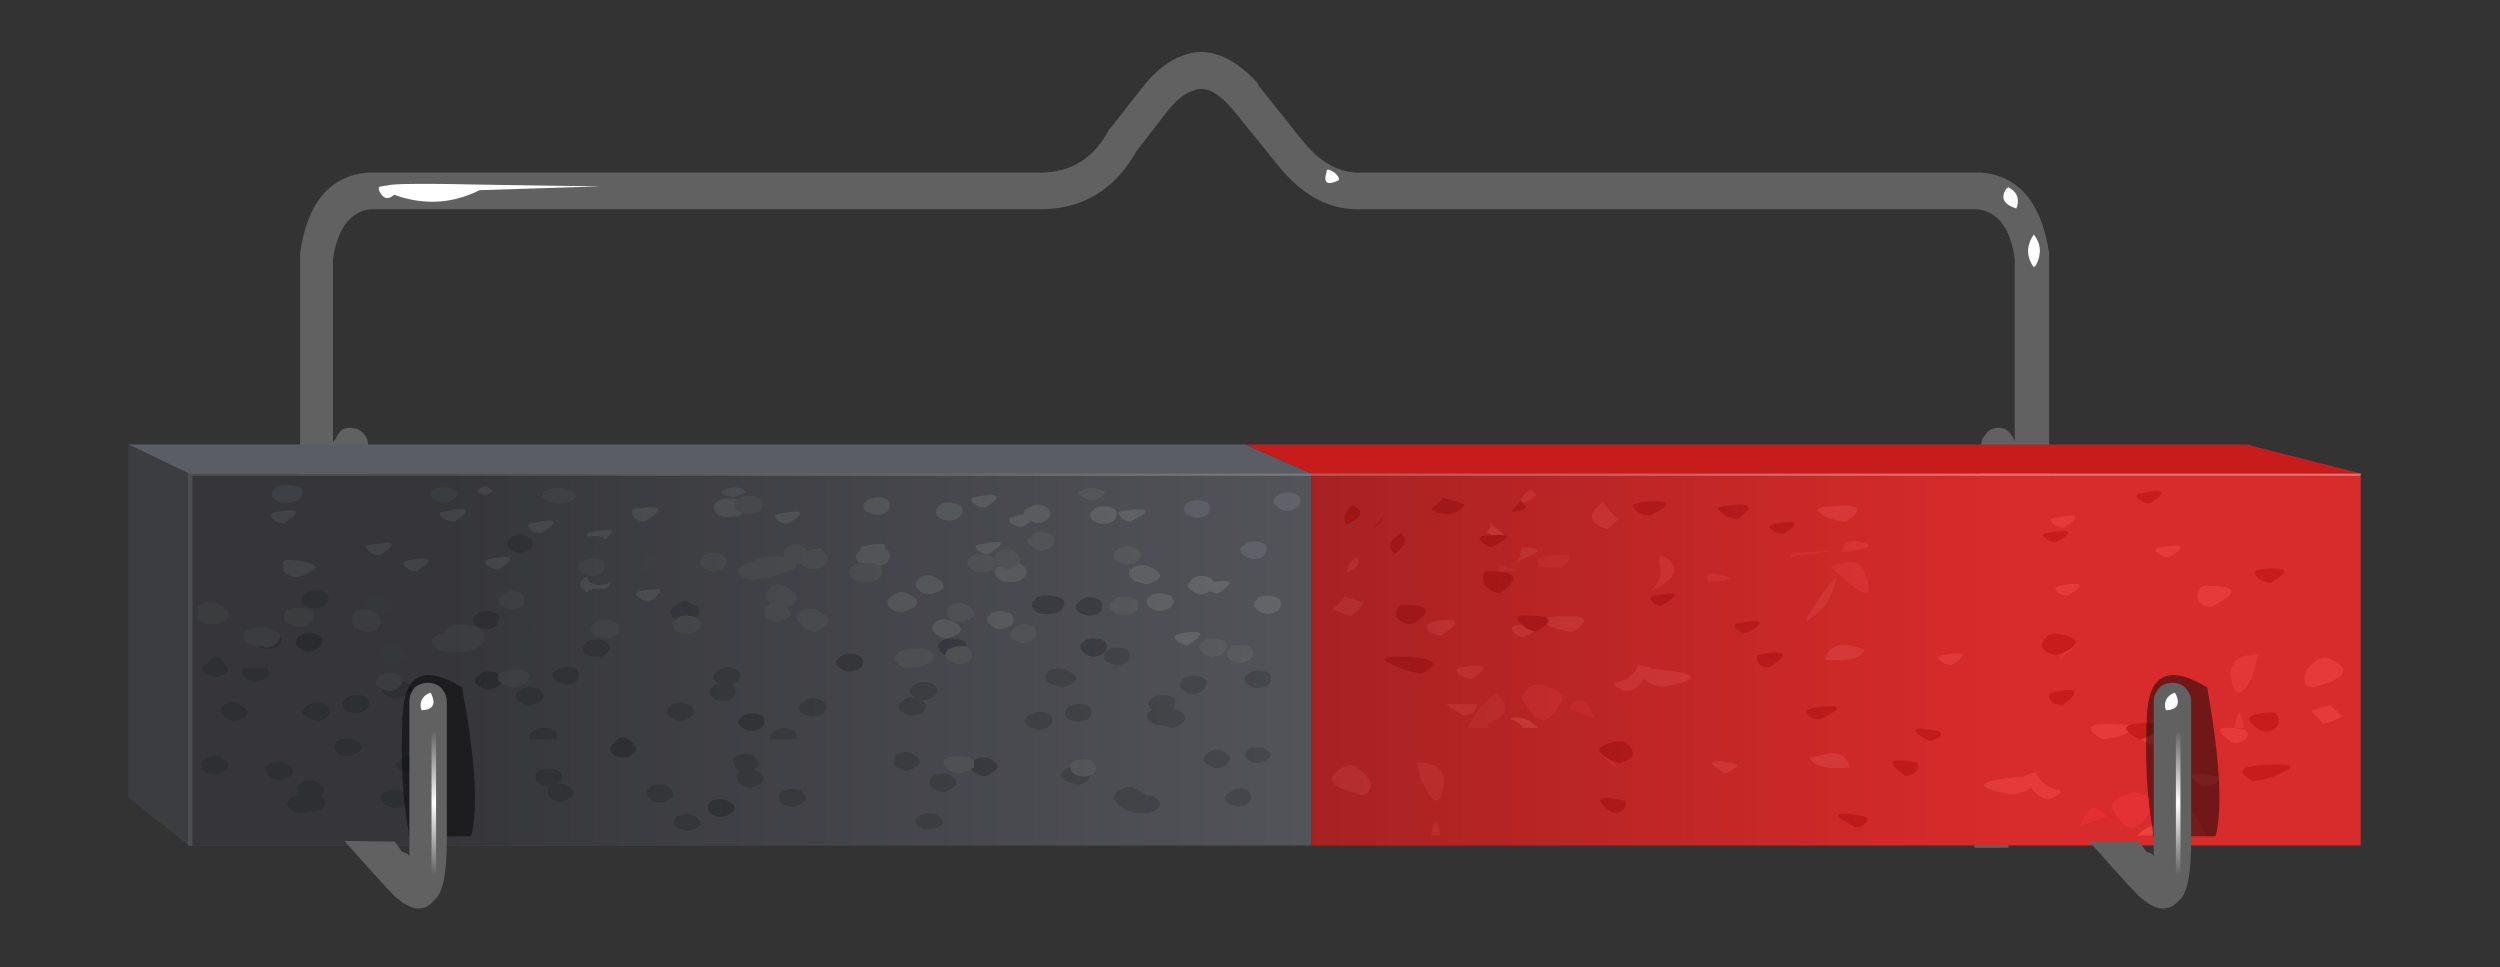 <?xml version="1.0" encoding="utf-8"?>
<!-- Generator: Adobe Illustrator 16.0.0, SVG Export Plug-In . SVG Version: 6.00 Build 0)  -->
<!DOCTYPE svg PUBLIC "-//W3C//DTD SVG 1.1//EN" "http://www.w3.org/Graphics/SVG/1.1/DTD/svg11.dtd">
<svg version="1.1" id="Layer_1" xmlns="http://www.w3.org/2000/svg" xmlns:xlink="http://www.w3.org/1999/xlink" x="0px" y="0px"
	 width="163.67px" height="63.33px" viewBox="0 0 163.67 63.33" enable-background="new 0 0 163.67 63.33" xml:space="preserve">
<rect x="0" y="0" width="163.67" height="63.33" fill="#333333" stroke="none"/>
<g>
	<g>
		<g>
			<path fill-rule="evenodd" clip-rule="evenodd" fill="#616161" d="M77.4,3.65c0.8-0.33,1.63-0.33,2.5,0c0.8,0.3,1.62,0.9,2.45,1.8
				v0.1L85.1,9l0.05,0.05c1.13,1.47,2.37,2.22,3.7,2.25h40.8c0.03,0,0.07,0,0.1,0c2.43,0.23,3.9,1.98,4.4,5.25c0,0.1,0,0.17,0,0.2
				v17.5c0,0.27-0.08,0.5-0.25,0.7c-0.17,0.23-0.37,0.38-0.6,0.45c-0.27,0.03-0.5,0-0.7-0.1c-0.3-0.1-0.48-0.28-0.55-0.55l-0.2-0.45
				l-0.35,21.2h-2.25l0.45-26.3c0-0.3,0.08-0.53,0.25-0.7c0.17-0.27,0.37-0.42,0.6-0.45c0.23-0.07,0.48-0.05,0.75,0.05
				c0.2,0.13,0.37,0.32,0.5,0.55l0.1,0.25V16.95c-0.27-1.97-1.07-3.05-2.4-3.25H88.85c-2,0-3.8-1.05-5.4-3.15l-2.8-3.45
				c-0.5-0.57-0.97-0.95-1.4-1.15c-0.43-0.17-0.82-0.17-1.15,0h-0.05c-0.53,0.2-1.07,0.63-1.6,1.3L74.4,9.9
				c-1.43,2.53-3.53,3.8-6.3,3.8H24.2c-1.3,0.2-2.1,1.28-2.4,3.25v12L22,28.7c0.1-0.27,0.25-0.47,0.45-0.6
				c0.23-0.1,0.48-0.12,0.75-0.05c0.27,0.03,0.5,0.18,0.7,0.45c0.13,0.17,0.2,0.4,0.2,0.7l0.3,16h-2.25L22,34.25l-0.25,0.5
				c-0.13,0.27-0.3,0.45-0.5,0.55c-0.27,0.1-0.52,0.13-0.75,0.1c-0.23-0.07-0.43-0.22-0.6-0.45c-0.17-0.2-0.25-0.43-0.25-0.7v-17.5
				c0-0.03,0-0.1,0-0.2c0.47-3.27,1.93-5.02,4.4-5.25c0.03,0,0.07,0,0.1,0H68.1c1.97,0,3.45-0.9,4.45-2.7c0-0.07,0.03-0.12,0.1-0.15
				l2.2-2.8C75.68,4.62,76.53,3.95,77.4,3.65z"/>
		</g>
		<g>
			<line fill-rule="evenodd" clip-rule="evenodd" fill="none" x1="72" y1="11.05" x2="74.6" y2="7.6"/>
			<line fill-rule="evenodd" clip-rule="evenodd" fill="none" x1="82.25" y1="7" x2="86.05" y2="11.3"/>
			<path fill-rule="evenodd" clip-rule="evenodd" fill="none" d="M67.35,12.85c2.17-0.23,3.6-0.72,4.3-1.45"/>
			<path fill-rule="evenodd" clip-rule="evenodd" fill="none" d="M76.15,5.9c1.7-1.87,3.27-1.92,4.7-0.15"/>
			<line fill-rule="evenodd" clip-rule="evenodd" fill="none" x1="133.1" y1="16.65" x2="133.1" y2="28.9"/>
			<line fill-rule="evenodd" clip-rule="evenodd" fill="none" x1="88.9" y1="12.5" x2="130.95" y2="12.5"/>
			<line fill-rule="evenodd" clip-rule="evenodd" fill="none" x1="20.55" y1="17.85" x2="20.55" y2="26.25"/>
			<line fill-rule="evenodd" clip-rule="evenodd" fill="none" x1="22.05" y1="12.5" x2="64.1" y2="12.5"/>
		</g>
		<g>
			<path fill-rule="evenodd" clip-rule="evenodd" fill="#FFFFFF" d="M87.65,11.65c0,0.03,0,0.08,0,0.15
				c-0.77,0.37-1.03,0.18-0.8-0.55c0-0.1,0.03-0.15,0.1-0.15C87.28,11.2,87.52,11.38,87.65,11.65z M133.15,15.35
				c0.47,0.6,0.52,1.27,0.15,2c-0.07,0.07-0.12,0.12-0.15,0.15C132.65,16.8,132.65,16.08,133.15,15.35z M131.35,12.35
				c0.07,0,0.1-0.03,0.1-0.1c0.57,0.27,0.77,0.7,0.6,1.3c-0.03,0.03-0.05,0.07-0.05,0.1C131.17,13.38,130.95,12.95,131.35,12.35z
				 M25.8,12.75c-0.4,0.37-0.73,0.27-1-0.3c-0.03-0.17,0.03-0.25,0.2-0.25c0.13-0.03,0.23-0.05,0.3-0.05h0.05
				c0.2-0.13,2.5-0.15,6.9-0.05c4.37,0.07,6.73,0.1,7.1,0.1l-7.95,0.25C29.6,13.35,27.73,13.45,25.8,12.75z"/>
		</g>
	</g>
	<g>
		<polygon fill-rule="evenodd" clip-rule="evenodd" fill="#5A5D63" points="85.85,31 12.35,31 8.4,29.1 81.55,29.1 		"/>
		<polygon fill-rule="evenodd" clip-rule="evenodd" fill="#C61C1C" points="154.55,31 85.85,31 81.55,29.1 147.1,29.1 		"/>
		<rect x="85.85" y="31" fill-rule="evenodd" clip-rule="evenodd" fill="#D82B2B" width="68.7" height="24.35"/>
		<polygon fill-rule="evenodd" clip-rule="evenodd" fill="#3C3D41" points="12.35,31 12.35,55.35 8.4,52.2 8.4,29.1 		"/>
		<rect x="12.35" y="31" fill-rule="evenodd" clip-rule="evenodd" fill="#6B6C74" width="73.5" height="24.35"/>
	</g>
	<g>
		<polygon fill-rule="evenodd" clip-rule="evenodd" fill="#FFFFFF" fill-opacity="0.326" points="12.6,31.15 12.35,31.15 12.35,31 
			154.55,31 154.55,31.15 		"/>
		
			<rect x="12.35" y="31.15" fill-rule="evenodd" clip-rule="evenodd" fill="#FFFFFF" fill-opacity="0.318" width="0.25" height="24.2"/>
	</g>
	<g>
		<path fill-rule="evenodd" clip-rule="evenodd" fill="#818588" d="M67.55,34.1c-0.17,0-0.28-0.03-0.35-0.1
			c-0.13-0.07-0.2-0.17-0.2-0.3c0-0.1,0.02-0.18,0.05-0.25c0.07-0.07,0.12-0.12,0.15-0.15h0.05c0-0.03,0.02-0.05,0.05-0.05
			c0.2-0.13,0.4-0.2,0.6-0.2c0.3,0,0.53,0.08,0.7,0.25c0.13,0.13,0.18,0.25,0.15,0.35c-0.03,0.33-0.32,0.53-0.85,0.6
			C67.8,34.25,67.68,34.2,67.55,34.1z M56.75,32.8c0-0.03,0.02-0.05,0.05-0.05l0.05-0.05c0.2-0.1,0.4-0.15,0.6-0.15
			c0.3,0,0.53,0.07,0.7,0.2c0.1,0.13,0.13,0.27,0.1,0.4c-0.03,0.33-0.3,0.52-0.8,0.55c-0.27,0-0.5-0.07-0.7-0.2s-0.27-0.32-0.2-0.55
			C56.65,32.89,56.72,32.83,56.75,32.8z M56.35,36c0.13-0.1,0.33-0.15,0.6-0.15c0.07,0,0.17,0,0.3,0c0.07,0,0.13,0,0.2,0
			c0.17,0,0.32,0.02,0.45,0.05c0.07,0.07,0.15,0.12,0.25,0.15c0.1,0.17,0.13,0.3,0.1,0.4c-0.03,0.3-0.25,0.5-0.65,0.6
			c-0.17-0.1-0.38-0.15-0.65-0.15c-0.27-0.03-0.47-0.03-0.6,0c-0.07-0.03-0.13-0.08-0.2-0.15c-0.13-0.17-0.15-0.33-0.05-0.5
			c0-0.03,0.02-0.07,0.05-0.1l0.1-0.05C56.28,36.07,56.32,36.03,56.35,36z M62.15,34.1c-0.27,0-0.5-0.08-0.7-0.25
			c-0.2-0.13-0.23-0.32-0.1-0.55c0.03-0.03,0.07-0.08,0.1-0.15c0-0.03,0.03-0.05,0.1-0.05c0-0.03,0.02-0.07,0.05-0.1
			c0.13-0.07,0.32-0.1,0.55-0.1c0.3,0,0.55,0.07,0.75,0.2c0.1,0.13,0.13,0.27,0.1,0.4C62.97,33.83,62.68,34.03,62.15,34.1z
			 M60.9,38.9c-0.07,0-0.2-0.02-0.4-0.05c-0.1-0.03-0.2-0.08-0.3-0.15c-0.03,0-0.05-0.02-0.05-0.05v-0.1c-0.07,0-0.1-0.02-0.1-0.05
			c-0.07-0.03-0.1-0.07-0.1-0.1c0-0.07,0-0.15,0-0.25c0-0.03,0.03-0.07,0.1-0.1c0.07-0.1,0.1-0.17,0.1-0.2h0.05
			c0-0.03,0.03-0.07,0.1-0.1c0.33-0.13,0.62-0.13,0.85,0C62.05,38.25,61.97,38.64,60.9,38.9z M61.35,40.65
			c0.27-0.13,0.57-0.13,0.9,0h0.05c0.9,0.43,0.8,0.82-0.3,1.15c-0.27,0-0.5-0.1-0.7-0.3c-0.27-0.17-0.33-0.37-0.2-0.6
			c0.03-0.07,0.07-0.12,0.1-0.15c0-0.03,0.03-0.05,0.1-0.05L61.35,40.65z M58.65,38.85c0.27-0.1,0.52-0.1,0.75,0
			c1,0.47,0.87,0.88-0.4,1.25c-0.07-0.03-0.15-0.05-0.25-0.05c-0.03,0-0.07,0-0.1,0C57.92,39.65,57.92,39.25,58.65,38.85z
			 M48.65,33.55c-0.23,0.23-0.58,0.33-1.05,0.3c-0.43,0-0.7-0.13-0.8-0.4c-0.1-0.13-0.1-0.28,0-0.45c0-0.03,0.02-0.05,0.05-0.05
			l0.05-0.05c0-0.03,0.02-0.05,0.05-0.05c0-0.03,0.03-0.07,0.1-0.1c0.27-0.1,0.57-0.13,0.9-0.1c0.13,0,0.27,0.02,0.4,0.05
			l-0.15,0.05c-0.03,0.03-0.05,0.07-0.05,0.1c-0.07,0.17-0.05,0.33,0.05,0.5C48.33,33.45,48.48,33.52,48.65,33.55z"/>
		<path fill-rule="evenodd" clip-rule="evenodd" fill="#84868B" d="M67.55,34.1c-0.23,0.13-0.45,0.27-0.65,0.4
			c-0.23,0-0.47-0.08-0.7-0.25c-0.23-0.23-0.2-0.37,0.1-0.4c0.27-0.1,0.5-0.15,0.7-0.15c0,0.13,0.07,0.23,0.2,0.3
			C67.27,34.07,67.38,34.1,67.55,34.1z M73.55,33.45c1.77-0.27,1.92-0.03,0.45,0.7c-0.3,0-0.53-0.13-0.7-0.4
			C73.13,33.55,73.22,33.45,73.55,33.45z M71.6,34.1c-0.23-0.13-0.28-0.33-0.15-0.6c0.03-0.03,0.08-0.05,0.15-0.05v-0.1
			c0-0.03,0.02-0.05,0.05-0.05c0.2-0.1,0.38-0.15,0.55-0.15c0.37,0,0.63,0.07,0.8,0.2c0.1,0.13,0.13,0.25,0.1,0.35
			c-0.03,0.37-0.33,0.57-0.9,0.6C72,34.3,71.8,34.23,71.6,34.1z M56.35,36c-0.07-0.1-0.02-0.18,0.15-0.25
			c1.2-0.23,1.67-0.18,1.4,0.15c-0.13-0.03-0.28-0.05-0.45-0.05c-0.07,0-0.13,0-0.2,0c-0.13,0-0.23,0-0.3,0
			C56.68,35.85,56.48,35.9,56.35,36z M64.7,36.3c-0.23,0-0.45-0.08-0.65-0.25c-0.27-0.23-0.25-0.37,0.05-0.4
			C65.77,35.28,65.97,35.5,64.7,36.3z M64.5,33.25c-0.27,0-0.52-0.1-0.75-0.3s-0.22-0.33,0.05-0.4c0.97-0.2,1.45-0.2,1.45,0
			C65.25,32.69,65,32.92,64.5,33.25z M77.9,38.1c0.03-0.03,0.07-0.08,0.1-0.15c0-0.03,0.02-0.05,0.05-0.05
			c0-0.03,0.02-0.05,0.05-0.05c0.17-0.1,0.35-0.15,0.55-0.15c0.3,0,0.53,0.07,0.7,0.2c0.03,0.1,0.07,0.17,0.1,0.2
			c1.3-0.23,1.4,0.02,0.3,0.75c-0.23,0-0.42-0.05-0.55-0.15c-0.1,0.1-0.28,0.17-0.55,0.2c-0.23,0-0.45-0.08-0.65-0.25
			C77.73,38.52,77.7,38.33,77.9,38.1z M77.05,41.95c-0.23-0.2-0.2-0.35,0.1-0.45c1.67-0.3,1.87-0.05,0.6,0.75
			C77.52,42.25,77.28,42.15,77.05,41.95z M31.85,32.4c-0.2,0-0.42-0.07-0.65-0.2c0.37-0.47,0.72-0.47,1.05,0
			C32.12,32.23,31.98,32.3,31.85,32.4z M28.95,33.9c-0.23-0.23-0.2-0.37,0.1-0.4c1.67-0.37,1.9-0.15,0.7,0.65
			C29.48,34.15,29.22,34.07,28.95,33.9z M17.95,33.55c1.67-0.33,1.88-0.1,0.65,0.7c-0.3,0-0.53-0.08-0.7-0.25
			C17.67,33.77,17.68,33.62,17.95,33.55z M18.5,37.15c-0.03-0.37,0.13-0.53,0.5-0.5c2,0.2,2.17,0.58,0.5,1.15
			C18.9,37.77,18.57,37.55,18.5,37.15z M31.95,37.05c-0.27-0.23-0.25-0.38,0.05-0.45c1.63-0.33,1.85-0.1,0.65,0.7
			C32.42,37.3,32.18,37.22,31.95,37.05z M26.55,37.1c-0.2-0.17-0.17-0.3,0.1-0.4c1.67-0.33,1.87-0.1,0.6,0.7
			C26.98,37.4,26.75,37.3,26.55,37.1z M24.85,36.35c-0.23,0-0.47-0.08-0.7-0.25c-0.27-0.23-0.27-0.37,0-0.4
			C25.88,35.33,26.12,35.55,24.85,36.35z M52.85,36.05c0.67-0.13,1-0.13,1,0c-0.2,0-0.42,0-0.65,0c-0.13,0-0.23,0-0.3,0H52.85z
			 M50.95,34.1c-0.3-0.27-0.28-0.42,0.05-0.45c1.63-0.33,1.82-0.12,0.55,0.65C51.32,34.3,51.12,34.23,50.95,34.1z M35.45,34.9
			c-0.27,0-0.5-0.07-0.7-0.2c-0.27-0.27-0.23-0.42,0.1-0.45C36.48,33.89,36.68,34.1,35.45,34.9z M42.2,34.15
			c-0.4-0.03-0.67-0.18-0.8-0.45c-0.1-0.23-0.03-0.37,0.2-0.4C43.37,33.03,43.57,33.32,42.2,34.15z M38.5,35.15
			c-0.13-0.17-0.08-0.27,0.15-0.3c1.47-0.33,1.78-0.18,0.95,0.45c-0.17-0.13-0.38-0.2-0.65-0.2C38.75,35.1,38.6,35.12,38.5,35.15z
			 M43.2,38.8c-0.03,0-0.05,0.02-0.05,0.05l-0.1,0.05C43.02,38.97,43,39.02,43,39.05c-0.13,0.1-0.3,0.22-0.5,0.35
			c-0.23,0-0.45-0.1-0.65-0.3c-0.3-0.17-0.28-0.3,0.05-0.4c0.97-0.17,1.4-0.17,1.3,0V38.8z M39.65,38.55c-0.07,0-0.15,0-0.25,0
			c-0.3-0.03-0.6,0.02-0.9,0.15c-0.03,0-0.05,0.03-0.05,0.1c-0.07-0.07-0.12-0.1-0.15-0.1c-0.03,0-0.05-0.02-0.05-0.05
			c-0.03,0-0.05-0.03-0.05-0.1c-0.1,0-0.15-0.02-0.15-0.05c-0.13-0.27-0.03-0.5,0.3-0.7l0.1-0.05c0,0.1,0.05,0.22,0.15,0.35
			c0.23,0.13,0.45,0.2,0.65,0.2c0.23,0,0.45-0.05,0.65-0.15C39.97,38.28,39.88,38.42,39.65,38.55z"/>
		<path fill-rule="evenodd" clip-rule="evenodd" fill="#76787C" d="M71.5,32.75c-0.23,0-0.48-0.1-0.75-0.3
			c-0.13-0.07-0.17-0.15-0.1-0.25c0.5-0.33,1.07-0.33,1.7,0C72.25,32.5,71.97,32.69,71.5,32.75z M67.55,35.05l0.05-0.1
			c0.17-0.07,0.35-0.1,0.55-0.1c0.3,0,0.55,0.07,0.75,0.2c0.1,0.13,0.13,0.27,0.1,0.4c-0.03,0.33-0.32,0.53-0.85,0.6
			c-0.23,0-0.43-0.1-0.6-0.3c-0.27-0.13-0.35-0.3-0.25-0.5c0.07-0.07,0.15-0.12,0.25-0.15V35.05z M73.25,35.9
			c0.2-0.1,0.38-0.15,0.55-0.15c0.3,0,0.53,0.08,0.7,0.25c0.17,0.13,0.23,0.25,0.2,0.35c-0.1,0.37-0.4,0.57-0.9,0.6
			c-0.27,0-0.5-0.08-0.7-0.25c-0.2-0.13-0.23-0.32-0.1-0.55c0.03-0.07,0.07-0.1,0.1-0.1c0-0.03,0.02-0.05,0.05-0.05
			C73.15,35.97,73.18,35.94,73.25,35.9z M66.7,36.9c-0.1,0.13-0.32,0.25-0.65,0.35c-0.1,0-0.25-0.05-0.45-0.15
			c-0.1,0-0.17-0.02-0.2-0.05c-0.1,0-0.15-0.03-0.15-0.1L65.2,36.9c-0.03,0.37-0.35,0.55-0.95,0.55c-0.33,0-0.6-0.1-0.8-0.3
			c-0.13-0.17-0.15-0.33-0.05-0.5c0-0.03,0.02-0.07,0.05-0.1h0.05c0.03-0.07,0.08-0.12,0.15-0.15c0.13-0.07,0.33-0.1,0.6-0.1
			c0.3,0,0.55,0.07,0.75,0.2l0.15,0.05c0-0.03,0-0.07,0-0.1c0-0.07,0.02-0.1,0.05-0.1c0-0.07,0.02-0.12,0.05-0.15
			c0-0.03,0.05-0.05,0.15-0.05c0-0.03,0-0.07,0-0.1c0.33-0.13,0.63-0.13,0.9,0C66.8,36.39,66.93,36.67,66.7,36.9z M62.05,40.3
			c-0.03-0.17-0.03-0.33,0-0.5c0.07-0.07,0.13-0.12,0.2-0.15c0-0.03,0.02-0.05,0.05-0.05l0.05-0.05c0.37-0.13,0.67-0.12,0.9,0.05
			c0.73,0.43,0.73,0.78,0,1.05c-0.07,0.03-0.17,0.07-0.3,0.1c-0.03-0.03-0.08-0.05-0.15-0.05c-0.07,0-0.13,0-0.2,0
			c-0.03,0-0.07-0.02-0.1-0.05C62.27,40.58,62.12,40.47,62.05,40.3z M63.25,42.3c0.1,0.1,0.18,0.17,0.25,0.2
			c0.13,0.13,0.18,0.27,0.15,0.4c-0.03,0.17-0.13,0.3-0.3,0.4c-0.13,0.1-0.3,0.17-0.5,0.2c-0.2,0-0.4-0.07-0.6-0.2
			c-0.07-0.03-0.13-0.07-0.2-0.1c-0.1-0.07-0.15-0.17-0.15-0.3c0-0.07,0.02-0.15,0.05-0.25c0.03-0.03,0.07-0.08,0.1-0.15h0.1
			c0-0.03,0.03-0.05,0.1-0.05c0.17-0.1,0.37-0.15,0.6-0.15C62.98,42.3,63.12,42.3,63.25,42.3z M56.35,36.9
			c0.13-0.03,0.33-0.03,0.6,0c0.27,0,0.48,0.05,0.65,0.15l0.05,0.05c0.1,0.13,0.13,0.28,0.1,0.45c-0.13,0.43-0.57,0.62-1.3,0.55
			c-0.47-0.03-0.75-0.22-0.85-0.55c-0.03-0.07-0.03-0.17,0-0.3l0.05-0.1l0.1-0.05h0.05c0-0.03,0.02-0.05,0.05-0.05
			C56.02,36.95,56.18,36.9,56.35,36.9z M58.9,42.65c0.33-0.1,0.67-0.17,1-0.2c0.4-0.03,0.75,0.03,1.05,0.2
			c0.17,0.2,0.2,0.38,0.1,0.55c-0.03,0.03-0.07,0.07-0.1,0.1c-0.3,0.3-0.8,0.43-1.5,0.4c-0.4,0-0.67-0.13-0.8-0.4
			c-0.1-0.1-0.1-0.22,0-0.35c0-0.03,0.02-0.07,0.05-0.1l0.05-0.05c0-0.07,0.03-0.1,0.1-0.1L58.9,42.65z M74.5,39.65
			c0,0.4-0.32,0.6-0.95,0.6c-0.3,0-0.55-0.1-0.75-0.3c-0.17-0.17-0.18-0.33-0.05-0.5c0-0.03,0.02-0.07,0.05-0.1h0.05
			c0.07-0.07,0.12-0.12,0.15-0.15c0.17-0.1,0.35-0.15,0.55-0.15c0.3,0,0.6,0.08,0.9,0.25C74.52,39.44,74.53,39.55,74.5,39.65z
			 M66.35,41.85c-0.13-0.07-0.2-0.18-0.2-0.35c0-0.03,0.02-0.1,0.05-0.2c0.07-0.03,0.12-0.07,0.15-0.1c0-0.03,0.02-0.05,0.05-0.05
			c0-0.03,0.02-0.07,0.05-0.1c0.17-0.1,0.35-0.15,0.55-0.15c0.37,0,0.62,0.08,0.75,0.25c0.1,0.13,0.13,0.25,0.1,0.35
			c-0.03,0.3-0.25,0.48-0.65,0.55c-0.03,0.03-0.1,0.05-0.2,0.05C66.77,42.1,66.55,42.02,66.35,41.85z M79.95,41.85
			c0.07,0.03,0.13,0.08,0.2,0.15c0.1,0.07,0.15,0.15,0.15,0.25c0,0.03,0,0.08,0,0.15c-0.03,0.33-0.33,0.53-0.9,0.6
			c-0.23,0-0.45-0.1-0.65-0.3c-0.2-0.13-0.25-0.32-0.15-0.55c0.03-0.07,0.08-0.1,0.15-0.1c0-0.03,0.02-0.05,0.05-0.05
			c0-0.03,0.02-0.07,0.05-0.1c0.17-0.07,0.35-0.1,0.55-0.1C79.63,41.8,79.82,41.82,79.95,41.85z M14.35,39.6h0.1
			c0.03,0.07,0.1,0.12,0.2,0.15c0,0.07,0.07,0.12,0.2,0.15c0.1,0.13,0.13,0.25,0.1,0.35c-0.07,0.43-0.45,0.63-1.15,0.6
			c-0.4,0-0.68-0.13-0.85-0.4V39.7l0.1-0.05c0-0.03,0.02-0.05,0.05-0.05l0.05-0.05c0.23-0.13,0.48-0.17,0.75-0.1
			C14.13,39.45,14.28,39.5,14.35,39.6z M81.95,42.45c0.1,0.13,0.13,0.25,0.1,0.35c0,0.23-0.17,0.4-0.5,0.5
			c-0.1,0.03-0.22,0.07-0.35,0.1c-0.13,0-0.25-0.03-0.35-0.1c-0.13-0.03-0.25-0.08-0.35-0.15c-0.17-0.13-0.22-0.32-0.15-0.55
			c0.07-0.07,0.12-0.12,0.15-0.15h0.05c0-0.03,0.02-0.08,0.05-0.15c0.2-0.03,0.4-0.05,0.6-0.05c0.03,0,0.12,0,0.25,0
			C81.65,42.25,81.82,42.32,81.95,42.45z M29.05,32.9c-0.27,0-0.5-0.08-0.7-0.25c-0.17-0.13-0.2-0.28-0.1-0.45
			c0.33-0.4,0.9-0.4,1.7,0c0,0.03,0,0.07,0,0.1C29.88,32.64,29.58,32.83,29.05,32.9z M20.45,40.05c0.13,0.13,0.15,0.27,0.05,0.4
			c-0.03,0.4-0.37,0.6-1,0.6c-0.13,0-0.28-0.05-0.45-0.15c-0.07,0-0.15-0.03-0.25-0.1c-0.03,0-0.05-0.02-0.05-0.05L18.7,40.7
			c-0.03,0-0.05-0.02-0.05-0.05c-0.03-0.07-0.05-0.13-0.05-0.2c0-0.1,0-0.17,0-0.2s0.02-0.08,0.05-0.15l0.1-0.1
			c0-0.03,0.02-0.05,0.05-0.05c0-0.03,0.03-0.05,0.1-0.05c0.1-0.03,0.23-0.07,0.4-0.1C19.73,39.77,20.12,39.85,20.45,40.05z
			 M24.8,40.25c0.03,0.03,0.05,0.1,0.05,0.2c0.1,0.13,0.12,0.27,0.05,0.4c-0.07,0.33-0.38,0.5-0.95,0.5c-0.03,0-0.1-0.02-0.2-0.05
			c-0.13,0-0.27-0.05-0.4-0.15c-0.07,0-0.1-0.02-0.1-0.05l-0.05-0.05c-0.03,0-0.05-0.02-0.05-0.05c-0.07-0.17-0.1-0.33-0.1-0.5
			c0-0.07,0.03-0.17,0.1-0.3l0.05-0.1h0.05c0.07-0.07,0.1-0.12,0.1-0.15c0.17-0.07,0.37-0.08,0.6-0.05
			C24.38,39.9,24.67,40.02,24.8,40.25z M18.35,41.65c0,0.03-0.02,0.08-0.05,0.15c-0.1,0.33-0.38,0.53-0.85,0.6
			c-0.17-0.07-0.37-0.1-0.6-0.1c-0.1,0-0.18-0.02-0.25-0.05c-0.57-0.13-0.77-0.4-0.6-0.8c0.03-0.03,0.07-0.07,0.1-0.1
			c0-0.03,0.02-0.05,0.05-0.05v-0.05h0.1c0.63-0.23,1.2-0.23,1.7,0c0.07,0.03,0.13,0.08,0.2,0.15c0,0.03,0.05,0.07,0.15,0.1v0.1
			L18.35,41.65z M32.65,39.1c0.07-0.03,0.13-0.07,0.2-0.1v-0.1L33,38.85c0.17-0.1,0.35-0.15,0.55-0.15c0.3,0,0.52,0.07,0.65,0.2
			c0.1,0.13,0.15,0.25,0.15,0.35c0,0.03,0,0.07,0,0.1c-0.03,0.33-0.3,0.52-0.8,0.55c-0.2,0-0.33-0.03-0.4-0.1
			c-0.1-0.03-0.2-0.08-0.3-0.15C32.62,39.52,32.55,39.33,32.65,39.1z M31.7,41.7l-0.05,0.15c0,0.13-0.07,0.28-0.2,0.45
			c-0.13,0.1-0.3,0.17-0.5,0.2c-0.17,0.1-0.35,0.17-0.55,0.2c-0.3,0-0.63-0.02-1-0.05c-0.03,0-0.1,0-0.2,0
			c-0.23,0-0.43-0.07-0.6-0.2c-0.2-0.13-0.3-0.28-0.3-0.45c0-0.03,0-0.08,0-0.15h0.05c0-0.03,0.03-0.07,0.1-0.1l0.05-0.05
			c0-0.03,0.03-0.05,0.1-0.05V41.6c0.17-0.1,0.35-0.15,0.55-0.15c-0.07-0.03-0.07-0.08,0-0.15c0-0.03,0.02-0.05,0.05-0.05V41.2
			c0-0.03,0.05-0.05,0.15-0.05c0-0.03,0.02-0.07,0.05-0.1c0.27-0.1,0.52-0.15,0.75-0.15c0.53,0,1,0.12,1.4,0.35
			C31.68,41.39,31.73,41.53,31.7,41.7z M25,45.1c-0.07-0.03-0.13-0.07-0.2-0.1c-0.2-0.13-0.23-0.32-0.1-0.55
			c0.03-0.03,0.07-0.08,0.1-0.15c0-0.03,0.02-0.05,0.05-0.05l0.05-0.05c0.17-0.1,0.35-0.15,0.55-0.15c0.3,0,0.57,0.07,0.8,0.2
			c0.03,0.13,0.1,0.25,0.2,0.35c-0.1,0-0.15,0.02-0.15,0.05c0,0.33-0.28,0.53-0.85,0.6C25.32,45.25,25.17,45.2,25,45.1z M32.65,44.2
			c0.23-0.23,0.52-0.35,0.85-0.35c1.13-0.03,1.43,0.27,0.9,0.9c-0.07,0.03-0.17,0.07-0.3,0.1c-0.2,0.1-0.38,0.15-0.55,0.15
			c-0.1-0.03-0.22-0.07-0.35-0.1c-0.1-0.03-0.22-0.07-0.35-0.1v-0.1c-0.07,0-0.1-0.02-0.1-0.05c-0.07,0-0.1-0.02-0.1-0.05
			C32.58,44.47,32.58,44.33,32.65,44.2z M48.65,33.55c-0.17-0.03-0.32-0.1-0.45-0.2c-0.1-0.17-0.12-0.33-0.05-0.5
			c0-0.03,0.02-0.07,0.05-0.1l0.15-0.05c0-0.03,0.02-0.07,0.05-0.1c0.2-0.1,0.4-0.15,0.6-0.15c0.37,0,0.63,0.08,0.8,0.25
			c0.13,0.13,0.18,0.25,0.15,0.35c-0.07,0.4-0.38,0.6-0.95,0.6C48.9,33.65,48.78,33.62,48.65,33.55z M52.85,36.05h0.05
			c0.07,0,0.17,0,0.3,0c0.23,0,0.45,0,0.65,0c0.07,0.07,0.15,0.13,0.25,0.2c0.07,0.13,0.08,0.25,0.05,0.35
			c0,0.43-0.32,0.65-0.95,0.65c-0.3,0-0.55-0.12-0.75-0.35c-0.07,0-0.15,0.02-0.25,0.05c-0.03-0.03-0.07-0.05-0.1-0.05
			c0,0.03,0,0.08,0,0.15c0,0.13-0.1,0.22-0.3,0.25c-0.73,0.33-1.58,0.55-2.55,0.65c-0.03,0-0.08-0.02-0.15-0.05
			c-0.2,0-0.37-0.05-0.5-0.15c-0.27-0.17-0.33-0.37-0.2-0.6c0.1-0.03,0.17-0.07,0.2-0.1h0.05c0-0.07,0.02-0.12,0.05-0.15
			c0.27-0.03,0.52-0.12,0.75-0.25c0.2-0.07,0.4-0.12,0.6-0.15c0.53-0.1,0.97-0.1,1.3,0c-0.07-0.17-0.07-0.33,0-0.5
			c0.07-0.07,0.12-0.12,0.15-0.15h0.05c0-0.07,0.02-0.1,0.05-0.1c0.37-0.17,0.67-0.17,0.9,0C52.63,35.85,52.75,35.95,52.85,36.05z
			 M35.6,32.65c-0.13-0.13-0.15-0.28-0.05-0.45c0.67-0.37,1.33-0.37,2,0c0.37,0.4,0.07,0.65-0.9,0.75
			C36.28,32.95,35.93,32.85,35.6,32.65z M40.5,41.25c0,0.06-0.02,0.13-0.05,0.2c-0.03,0-0.05,0.02-0.05,0.05
			c-0.17,0.2-0.45,0.3-0.85,0.3c-0.1,0-0.17-0.02-0.2-0.05c-0.2-0.03-0.38-0.13-0.55-0.3c-0.03,0-0.05-0.03-0.05-0.1
			c-0.1-0.1-0.1-0.22,0-0.35c0-0.07,0.02-0.1,0.05-0.1l0.05-0.05c0.07-0.07,0.12-0.12,0.15-0.15c0.17-0.07,0.35-0.1,0.55-0.1
			c0.37,0,0.65,0.07,0.85,0.2c0.13,0.17,0.17,0.3,0.1,0.4V41.25z M45.55,40.45c0.1,0.03,0.17,0.07,0.2,0.1
			c0.03,0.07,0.08,0.12,0.15,0.15c0.03,0.07,0.03,0.13,0,0.2c-0.07,0.4-0.42,0.6-1.05,0.6c-0.23,0-0.45-0.08-0.65-0.25
			c-0.17-0.17-0.22-0.35-0.15-0.55l0.15-0.05l0.1-0.1c0-0.03,0-0.07,0-0.1c0.17-0.1,0.35-0.15,0.55-0.15
			C45.18,40.3,45.42,40.35,45.55,40.45z M38.8,36.55c0.3,0,0.52,0.07,0.65,0.2S39.63,37,39.6,37.1c-0.03,0.37-0.3,0.57-0.8,0.6
			c-0.13,0-0.25-0.02-0.35-0.05c-0.13-0.03-0.27-0.1-0.4-0.2c-0.2-0.13-0.25-0.32-0.15-0.55c0.03-0.03,0.08-0.05,0.15-0.05
			c0-0.07,0.05-0.1,0.15-0.1c0-0.03,0.02-0.07,0.05-0.1C38.42,36.58,38.6,36.55,38.8,36.55z M46.65,37.4c-0.23,0-0.45-0.1-0.65-0.3
			c-0.2-0.13-0.23-0.32-0.1-0.55c0.03-0.03,0.07-0.07,0.1-0.1c0-0.03,0.02-0.05,0.05-0.05c0-0.03,0.02-0.05,0.05-0.05
			c0.17-0.1,0.35-0.15,0.55-0.15c0.37,0,0.62,0.07,0.75,0.2c0.13,0.13,0.18,0.28,0.15,0.45C47.48,37.15,47.18,37.33,46.65,37.4z
			 M52.35,40.05c0-0.03,0.02-0.07,0.05-0.1c0.17-0.03,0.28-0.05,0.35-0.05c0.3-0.07,0.53-0.07,0.7,0c0.5,0.27,0.75,0.52,0.75,0.75
			c0,0.27-0.28,0.5-0.85,0.7c-0.07,0-0.12-0.02-0.15-0.05c-0.1,0-0.18-0.02-0.25-0.05c-0.07,0-0.15-0.03-0.25-0.1
			c-0.03-0.07-0.12-0.15-0.25-0.25c-0.07-0.07-0.12-0.13-0.15-0.2c-0.1-0.1-0.15-0.18-0.15-0.25c-0.03-0.1-0.03-0.18,0-0.25
			s0.08-0.1,0.15-0.1C52.3,40.07,52.32,40.05,52.35,40.05z M50.3,38.65c0-0.1,0.02-0.15,0.05-0.15c0-0.03,0.03-0.05,0.1-0.05
			c0-0.03,0.02-0.07,0.05-0.1c0.37-0.17,0.72-0.13,1.05,0.1c0.87,0.57,0.85,1-0.05,1.3c0.1,0.13,0.18,0.25,0.25,0.35
			c0.03,0.27-0.23,0.48-0.8,0.65c-0.07-0.03-0.13-0.05-0.2-0.05c-0.03,0-0.08,0-0.15,0c-0.2-0.03-0.37-0.12-0.5-0.25
			c-0.03-0.03-0.05-0.08-0.05-0.15c-0.03-0.17-0.03-0.33,0-0.5c0.03-0.07,0.12-0.12,0.25-0.15V39.6l0.05-0.05l0.1-0.05
			c-0.07-0.07-0.12-0.12-0.15-0.15C50.13,39.12,50.13,38.89,50.3,38.65z M71.4,50.75c-0.17,0.07-0.32,0.1-0.45,0.1
			c-0.53-0.03-0.82-0.22-0.85-0.55c0-0.03-0.03-0.07-0.1-0.1c0.07-0.07,0.13-0.17,0.2-0.3c0.2-0.13,0.45-0.2,0.75-0.2
			c0.2,0,0.38,0.03,0.55,0.1c0.03,0.03,0.05,0.07,0.05,0.1c0.03,0,0.05,0.02,0.05,0.05c0.03,0.03,0.07,0.08,0.1,0.15
			c0.13,0.2,0.1,0.38-0.1,0.55C71.53,50.69,71.47,50.72,71.4,50.75z M63.75,49.8c0.03,0.17,0.03,0.32,0,0.45
			c0,0.03-0.02,0.05-0.05,0.05h-0.15v0.1c-0.13,0.07-0.25,0.1-0.35,0.1c-0.13,0.03-0.25,0.08-0.35,0.15c-0.2,0-0.38-0.05-0.55-0.15
			c-0.13-0.07-0.23-0.12-0.3-0.15c-0.5-0.6-0.18-0.88,0.95-0.85C63.28,49.5,63.55,49.6,63.75,49.8z"/>
		<path fill-rule="evenodd" clip-rule="evenodd" fill="#54555C" d="M63.25,42.3c-0.13,0-0.27,0-0.4,0c-0.23,0-0.43,0.05-0.6,0.15
			c-0.07,0-0.1,0.02-0.1,0.05h-0.1c-0.03,0.07-0.07,0.12-0.1,0.15c-0.03,0.1-0.05,0.18-0.05,0.25c-0.1-0.03-0.22-0.12-0.35-0.25
			c-0.13-0.13-0.17-0.3-0.1-0.5c0-0.03,0.03-0.07,0.1-0.1h0.05c0.03-0.07,0.08-0.12,0.15-0.15c0.13-0.07,0.32-0.1,0.55-0.1
			c0.37,0,0.65,0.07,0.85,0.2C63.28,42.17,63.32,42.27,63.25,42.3z M56.5,43.4c-0.03,0.33-0.32,0.52-0.85,0.55
			c-0.27,0-0.5-0.08-0.7-0.25c-0.17-0.1-0.23-0.23-0.2-0.4c0-0.03,0.02-0.07,0.05-0.1c0.07-0.07,0.12-0.12,0.15-0.15
			c0-0.03,0.02-0.05,0.05-0.05l0.05-0.05c0.17-0.1,0.37-0.15,0.6-0.15c0.3,0,0.53,0.07,0.7,0.2c0.1,0.13,0.15,0.23,0.15,0.3
			C56.5,43.33,56.5,43.37,56.5,43.4z M72.1,39.35c0.07,0.17,0.08,0.3,0.05,0.4c0,0.33-0.25,0.52-0.75,0.55
			c-0.27,0-0.52-0.07-0.75-0.2c-0.2-0.13-0.25-0.32-0.15-0.55c0.1-0.07,0.15-0.12,0.15-0.15c0-0.03,0.02-0.05,0.05-0.05l0.05-0.05
			c0.2-0.13,0.42-0.2,0.65-0.2C71.7,39.1,71.93,39.19,72.1,39.35z M71,42c0-0.03,0.02-0.07,0.05-0.1c0.2-0.07,0.38-0.1,0.55-0.1
			c0.27,0,0.47,0.03,0.6,0.1c0,0.03,0.05,0.07,0.15,0.1c0.1,0.17,0.13,0.3,0.1,0.4c-0.03,0.33-0.32,0.53-0.85,0.6
			c-0.23,0-0.45-0.1-0.65-0.3c-0.2-0.13-0.27-0.28-0.2-0.45v-0.1c0.07-0.07,0.13-0.1,0.2-0.1C70.95,42.02,70.97,42,71,42z
			 M67.85,39.1c0.3-0.13,0.62-0.17,0.95-0.1c0.3,0,0.55,0.07,0.75,0.2c0.13,0.13,0.17,0.28,0.1,0.45c-0.13,0.4-0.53,0.58-1.2,0.55
			c-0.43,0-0.72-0.15-0.85-0.45c-0.03-0.1-0.03-0.23,0-0.4l0.15-0.05v-0.05c0-0.03,0.02-0.05,0.05-0.05
			C67.8,39.14,67.82,39.1,67.85,39.1z M21,41.65c0.13,0.13,0.15,0.27,0.05,0.4c0,0.3-0.27,0.5-0.8,0.6c-0.27,0-0.5-0.08-0.7-0.25
			c-0.2-0.17-0.23-0.35-0.1-0.55c0.03-0.07,0.07-0.12,0.1-0.15c0-0.03,0.02-0.05,0.05-0.05l0.1-0.05c0.13-0.1,0.32-0.15,0.55-0.15
			C20.52,41.45,20.77,41.52,21,41.65z M32.85,44.7c-0.13,0.23-0.42,0.38-0.85,0.45c-0.23,0-0.45-0.08-0.65-0.25
			c-0.27-0.13-0.33-0.3-0.2-0.5c0.07-0.1,0.13-0.15,0.2-0.15c0-0.03,0.02-0.05,0.05-0.05c0-0.03,0.02-0.07,0.05-0.1
			c0.17-0.1,0.35-0.15,0.55-0.15c0.3,0,0.52,0.08,0.65,0.25c-0.07,0.13-0.07,0.27,0,0.4c0,0.03,0.03,0.05,0.1,0.05
			C32.75,44.69,32.78,44.7,32.85,44.7z M48.6,47.65c-0.27-0.17-0.33-0.37-0.2-0.6c0.1-0.03,0.17-0.08,0.2-0.15h0.05
			c0-0.03,0.02-0.07,0.05-0.1c0.17-0.07,0.35-0.1,0.55-0.1c0.33,0,0.57,0.07,0.7,0.2c0.1,0.13,0.13,0.25,0.1,0.35
			c-0.03,0.37-0.3,0.57-0.8,0.6C49.02,47.85,48.8,47.78,48.6,47.65z M46.35,52.9c-0.03-0.1,0-0.22,0.1-0.35
			c0.17-0.17,0.4-0.25,0.7-0.25c0.2,0,0.38,0.05,0.55,0.15c0.07,0.03,0.1,0.07,0.1,0.1h0.05c0,0.03,0.07,0.08,0.2,0.15
			c0.07,0.23,0,0.42-0.2,0.55c-0.23,0.17-0.47,0.25-0.7,0.25C46.65,53.44,46.38,53.23,46.35,52.9z M40.75,49.6
			c-0.5-0.07-0.77-0.25-0.8-0.55c0-0.03,0-0.07,0-0.1c0.57-0.9,1.13-0.9,1.7,0c0.03,0.13-0.03,0.27-0.2,0.4
			C41.25,49.52,41.02,49.6,40.75,49.6z M63.55,50.3h0.15c0.03,0,0.05-0.02,0.05-0.05c0.03-0.13,0.03-0.28,0-0.45
			c0.17-0.13,0.38-0.2,0.65-0.2c0.2,0,0.38,0.05,0.55,0.15c0.03,0,0.05,0.02,0.05,0.05c0.03,0,0.05,0.02,0.05,0.05
			c0.07,0.03,0.13,0.08,0.2,0.15c0.13,0.2,0.07,0.37-0.2,0.5c-0.2,0.2-0.42,0.3-0.65,0.3C63.97,50.73,63.68,50.57,63.55,50.3z"/>
		<path fill-rule="evenodd" clip-rule="evenodd" fill="#818387" d="M66.7,36.9c0.17,0.03,0.28,0.1,0.35,0.2
			c0.13,0.13,0.18,0.28,0.15,0.45c-0.17,0.4-0.55,0.58-1.15,0.55c-0.43,0-0.72-0.15-0.85-0.45c-0.13-0.13-0.13-0.27,0-0.4v-0.1
			l0.05-0.05h0.15v-0.05c0.03,0.03,0.1,0.05,0.2,0.05c0.2,0.1,0.35,0.15,0.45,0.15C66.38,37.15,66.6,37.03,66.7,36.9z M64.85,40.2
			l0.05-0.1c0.2-0.07,0.38-0.1,0.55-0.1c0.33,0,0.58,0.07,0.75,0.2c0.13,0.17,0.18,0.3,0.15,0.4c0,0.03,0,0.07,0,0.1
			c-0.1,0.27-0.4,0.43-0.9,0.5c-0.2,0-0.4-0.1-0.6-0.3c-0.13-0.07-0.2-0.13-0.2-0.2c0-0.1,0-0.2,0-0.3c0.03-0.07,0.1-0.12,0.2-0.15
			V40.2z M74.1,37.25c0-0.07,0.02-0.1,0.05-0.1c0-0.03,0.03-0.05,0.1-0.05c0.37-0.13,0.7-0.13,1,0c0.97,0.43,0.92,0.82-0.15,1.15
			c-0.23-0.03-0.5-0.1-0.8-0.2c-0.33-0.2-0.45-0.45-0.35-0.75C73.98,37.27,74.03,37.25,74.1,37.25z M82.3,39.25
			c0-0.03,0.02-0.05,0.05-0.05c0-0.07,0.02-0.1,0.05-0.1c0.17-0.07,0.37-0.1,0.6-0.1c0.3,0,0.55,0.07,0.75,0.2
			c0.1,0.13,0.13,0.27,0.1,0.4c-0.03,0.33-0.32,0.53-0.85,0.6c-0.23,0-0.47-0.1-0.7-0.3c-0.2-0.13-0.25-0.32-0.15-0.55
			C82.22,39.32,82.27,39.28,82.3,39.25z M75.95,38.85c0.33,0,0.58,0.07,0.75,0.2c0.1,0.13,0.15,0.25,0.15,0.35
			c-0.07,0.33-0.37,0.53-0.9,0.6c-0.23,0-0.47-0.08-0.7-0.25c-0.17-0.13-0.22-0.32-0.15-0.55c0.07-0.07,0.12-0.12,0.15-0.15h0.1
			c0-0.03,0.02-0.08,0.05-0.15C75.57,38.87,75.75,38.85,75.95,38.85z"/>
		<path fill-rule="evenodd" clip-rule="evenodd" fill="#5A5D63" d="M59.65,45c0.07-0.03,0.12-0.07,0.15-0.1
			c0-0.03,0.03-0.05,0.1-0.05c0-0.03,0.02-0.05,0.05-0.05c0.13-0.1,0.32-0.15,0.55-0.15c0.3,0,0.53,0.07,0.7,0.2
			c0.13,0.13,0.18,0.27,0.15,0.4c-0.03,0.3-0.32,0.5-0.85,0.6c-0.03,0-0.08,0-0.15,0l0.1,0.05c0.13,0.13,0.18,0.25,0.15,0.35
			c-0.07,0.37-0.35,0.57-0.85,0.6c-0.23,0-0.47-0.08-0.7-0.25c-0.23-0.13-0.28-0.32-0.15-0.55c0.07-0.03,0.12-0.08,0.15-0.15h0.1
			c0-0.03,0.02-0.07,0.05-0.1c0.13-0.1,0.32-0.15,0.55-0.15c0.1,0,0.16,0,0.2,0c-0.04,0-0.09-0.02-0.15-0.05
			C59.57,45.47,59.52,45.27,59.65,45z M73.95,43c0,0.13-0.05,0.23-0.15,0.3c-0.13,0.13-0.35,0.22-0.65,0.25
			c-0.23,0-0.47-0.08-0.7-0.25c-0.2-0.13-0.23-0.33-0.1-0.6c0.03-0.03,0.07-0.05,0.1-0.05c0-0.03,0.02-0.05,0.05-0.05
			c0-0.07,0.02-0.1,0.05-0.1c0.2-0.07,0.4-0.1,0.6-0.1c0.3,0,0.53,0.07,0.7,0.2C73.95,42.73,73.98,42.87,73.95,43z M69.95,46.3
			c0-0.03,0.03-0.07,0.1-0.1c0.17-0.07,0.37-0.1,0.6-0.1c0.27,0,0.5,0.07,0.7,0.2c0.1,0.13,0.13,0.27,0.1,0.4
			c-0.03,0.33-0.3,0.52-0.8,0.55c-0.3,0-0.55-0.07-0.75-0.2c-0.2-0.17-0.23-0.35-0.1-0.55c0.03-0.07,0.07-0.13,0.1-0.2H69.95z
			 M67.3,47.5c-0.2-0.13-0.23-0.3-0.1-0.5c0.03-0.07,0.07-0.12,0.1-0.15c0-0.03,0.03-0.05,0.1-0.05l0.15-0.1
			c0.13-0.07,0.3-0.1,0.5-0.1c0.3,0,0.53,0.07,0.7,0.2c0.13,0.17,0.18,0.3,0.15,0.4c-0.07,0.33-0.35,0.53-0.85,0.6
			C67.85,47.8,67.6,47.7,67.3,47.5z M68.6,43.95c0-0.03,0.03-0.05,0.1-0.05l0.05-0.05c0.33-0.1,0.67-0.1,1,0
			c1,0.4,0.95,0.78-0.15,1.15c-0.23-0.03-0.5-0.1-0.8-0.2c-0.33-0.2-0.43-0.43-0.3-0.7C68.53,44.07,68.57,44.02,68.6,43.95z
			 M83.15,44.1c0.07,0.13,0.08,0.25,0.05,0.35c0,0.37-0.28,0.57-0.85,0.6c-0.23,0-0.45-0.08-0.65-0.25
			c-0.2-0.13-0.25-0.32-0.15-0.55c0.07-0.03,0.12-0.07,0.15-0.1c0-0.03,0.02-0.05,0.05-0.05c0-0.03,0.02-0.05,0.05-0.05
			c0.17-0.1,0.35-0.15,0.55-0.15C82.68,43.9,82.95,43.97,83.15,44.1z M76.85,45.7c0.1,0.13,0.12,0.27,0.05,0.4
			c0,0.1-0.02,0.2-0.05,0.3c0.2,0.07,0.38,0.15,0.55,0.25c0.13,0.13,0.2,0.27,0.2,0.4c-0.1,0.3-0.38,0.5-0.85,0.6
			c-0.3-0.1-0.63-0.17-1-0.2c-0.5-0.1-0.72-0.35-0.65-0.75c0.07-0.03,0.12-0.07,0.15-0.1c0-0.03,0.03-0.05,0.1-0.05
			c0-0.03,0.02-0.05,0.05-0.05h0.05l-0.05-0.05c-0.2-0.17-0.25-0.35-0.15-0.55c0.07-0.07,0.12-0.13,0.15-0.2h0.05
			c0-0.03,0.03-0.05,0.1-0.05c0.13-0.1,0.33-0.15,0.6-0.15S76.65,45.57,76.85,45.7z M78.85,44.45c0.13,0.13,0.17,0.25,0.1,0.35
			c-0.03,0.33-0.3,0.55-0.8,0.65c-0.27,0-0.52-0.1-0.75-0.3c-0.17-0.13-0.18-0.32-0.05-0.55c0.03-0.07,0.05-0.12,0.05-0.15h0.05
			c0-0.03,0.05-0.05,0.15-0.05c0.2-0.1,0.38-0.15,0.55-0.15C78.45,44.25,78.68,44.32,78.85,44.45z M13.2,43.7
			c0.1-0.03,0.27-0.17,0.5-0.4c0.07-0.07,0.12-0.12,0.15-0.15c0.23-0.27,0.48-0.22,0.75,0.15c0.1,0.13,0.22,0.3,0.35,0.5
			c-0.07,0.3-0.35,0.47-0.85,0.5c-0.27,0-0.5-0.08-0.7-0.25C13.27,43.95,13.2,43.83,13.2,43.7z M19.95,38.85l0.1-0.05
			c0.17-0.1,0.37-0.15,0.6-0.15c0.27,0,0.5,0.07,0.7,0.2c0.13,0.13,0.18,0.27,0.15,0.4c-0.07,0.33-0.35,0.53-0.85,0.6
			c-0.27,0-0.52-0.08-0.75-0.25c-0.2-0.17-0.23-0.35-0.1-0.55c0.03-0.1,0.07-0.15,0.1-0.15C19.9,38.87,19.92,38.85,19.95,38.85z
			 M24.05,45.7c0.13,0.13,0.17,0.27,0.1,0.4c-0.03,0.33-0.3,0.53-0.8,0.6c-0.3,0-0.55-0.08-0.75-0.25c-0.2-0.17-0.23-0.35-0.1-0.55
			c0.07-0.07,0.1-0.13,0.1-0.2h0.05c0-0.03,0.03-0.05,0.1-0.05c0.17-0.1,0.37-0.15,0.6-0.15C23.65,45.5,23.88,45.57,24.05,45.7z
			 M21.45,46.2c0.13,0.17,0.18,0.3,0.15,0.4c-0.07,0.33-0.33,0.53-0.8,0.6c-0.23,0-0.5-0.1-0.8-0.3c-0.2-0.13-0.23-0.3-0.1-0.5
			c0.03-0.07,0.07-0.12,0.1-0.15c0-0.03,0.03-0.05,0.1-0.05l0.15-0.1c0.13-0.07,0.32-0.1,0.55-0.1C21.07,46,21.28,46.07,21.45,46.2z
			 M14.85,46.05c0.23-0.13,0.48-0.13,0.75,0c0.87,0.5,0.8,0.88-0.2,1.15c-0.13,0-0.27-0.03-0.4-0.1c-0.07-0.03-0.15-0.07-0.25-0.1
			c-0.07,0-0.1-0.03-0.1-0.1v-0.05c-0.07,0-0.1-0.02-0.1-0.05l-0.05-0.1c0-0.1,0-0.18,0-0.25c0-0.1,0.02-0.15,0.05-0.15l0.1-0.1
			c0-0.07,0.03-0.1,0.1-0.1L14.85,46.05z M16.05,44.3c-0.03,0-0.05-0.02-0.05-0.05c-0.07-0.03-0.1-0.07-0.1-0.1
			c0-0.07,0-0.15,0-0.25c0-0.03,0.03-0.08,0.1-0.15c0.43,0,0.92,0,1.45,0c0.4,0.37,0.17,0.67-0.7,0.9c-0.1,0-0.22-0.02-0.35-0.05
			c-0.07-0.07-0.15-0.12-0.25-0.15c-0.03,0-0.05-0.02-0.05-0.05C16.07,44.4,16.05,44.37,16.05,44.3z M18.35,41.65
			c0.07,0.1,0.08,0.2,0.05,0.3c-0.03,0.33-0.32,0.52-0.85,0.55c-0.23,0-0.47-0.07-0.7-0.2c0.23,0,0.43,0.03,0.6,0.1
			c0.47-0.07,0.75-0.27,0.85-0.6C18.33,41.73,18.35,41.69,18.35,41.65z M26.45,44.6c0.83,0.47,0.67,0.83-0.5,1.1
			c-0.03,0-0.1,0-0.2,0c-0.03,0-0.07,0-0.1,0c-0.27-0.07-0.47-0.2-0.6-0.4C25.02,45.27,25,45.2,25,45.1
			c0.17,0.1,0.32,0.15,0.45,0.15c0.57-0.07,0.85-0.27,0.85-0.6C26.3,44.62,26.35,44.6,26.45,44.6z M34.1,45.1
			c0.17-0.07,0.37-0.1,0.6-0.1c0.33,0,0.57,0.08,0.7,0.25c0.1,0.13,0.15,0.25,0.15,0.35c-0.07,0.33-0.35,0.53-0.85,0.6
			c-0.27,0-0.5-0.1-0.7-0.3c-0.2-0.13-0.27-0.3-0.2-0.5c0.07-0.07,0.13-0.12,0.2-0.15h0.05C34.05,45.19,34.07,45.14,34.1,45.1z
			 M43.95,46.1c0.2-0.07,0.38-0.1,0.55-0.1c0.3,0,0.55,0.07,0.75,0.2c0.13,0.17,0.18,0.3,0.15,0.4c-0.03,0.33-0.33,0.53-0.9,0.6
			c-0.2,0-0.42-0.1-0.65-0.3c-0.2-0.13-0.25-0.3-0.15-0.5c0.03-0.07,0.08-0.12,0.15-0.15c0-0.03,0.02-0.05,0.05-0.05L43.95,46.1z
			 M34.9,47.85h0.05c0-0.03,0.02-0.07,0.05-0.1c0.17-0.07,0.35-0.1,0.55-0.1c0.17,0,0.3,0,0.4,0c0.13,0.03,0.22,0.1,0.25,0.2h0.15
			c0.1,0.13,0.13,0.25,0.1,0.35c0,0.1-0.03,0.17-0.1,0.2h-1.6c-0.1-0.1-0.1-0.23,0-0.4C34.82,47.94,34.87,47.89,34.9,47.85z
			 M37.9,44.15c0,0.03,0,0.07,0,0.1c-0.03,0.33-0.3,0.52-0.8,0.55c-0.23,0-0.45-0.07-0.65-0.2c-0.23-0.13-0.32-0.32-0.25-0.55
			c0.1-0.1,0.18-0.15,0.25-0.15c0-0.03,0.02-0.05,0.05-0.05c0-0.03,0.03-0.07,0.1-0.1c0.13-0.07,0.3-0.1,0.5-0.1
			c0.2,0,0.37,0.02,0.5,0.05c0.1,0.03,0.17,0.08,0.2,0.15C37.87,43.98,37.9,44.08,37.9,44.15z M46.65,44.95
			c0-0.03,0.05-0.07,0.15-0.1c0.07-0.03,0.18-0.07,0.35-0.1c-0.13,0-0.22-0.03-0.25-0.1c-0.2-0.13-0.23-0.32-0.1-0.55
			c0.03-0.03,0.07-0.08,0.1-0.15c0-0.03,0.02-0.05,0.05-0.05l0.2-0.1c0.17-0.07,0.32-0.1,0.45-0.1c0.3,0,0.53,0.07,0.7,0.2
			c0.17,0.17,0.2,0.3,0.1,0.4c-0.03,0.27-0.18,0.43-0.45,0.5c0,0.07,0.03,0.12,0.1,0.15c0.1,0.13,0.13,0.25,0.1,0.35
			c-0.03,0.37-0.28,0.57-0.75,0.6c-0.3,0-0.55-0.08-0.75-0.25c-0.23-0.13-0.28-0.32-0.15-0.55c0.07-0.07,0.12-0.1,0.15-0.1V44.95z
			 M53.2,45.7c0.3,0,0.55,0.1,0.75,0.3c0.13,0.13,0.18,0.23,0.15,0.3c-0.03,0.37-0.33,0.57-0.9,0.6c-0.23,0-0.47-0.07-0.7-0.2
			c-0.2-0.13-0.23-0.33-0.1-0.6c0.03-0.03,0.07-0.07,0.1-0.1h0.15v-0.1C52.82,45.77,53,45.7,53.2,45.7z M50.6,47.95
			c0-0.03,0.03-0.05,0.1-0.05c0-0.03,0.02-0.05,0.05-0.05c0.17-0.1,0.33-0.15,0.5-0.15c0.33,0,0.6,0.07,0.8,0.2
			c0.1,0.13,0.13,0.27,0.1,0.4v0.1h-1.7c-0.07-0.1-0.05-0.22,0.05-0.35C50.53,48.02,50.57,47.98,50.6,47.95z M49.8,50.55v0.1
			c0.03,0,0.07,0.03,0.1,0.1c0.13,0.2,0.1,0.38-0.1,0.55c-0.27,0.17-0.52,0.25-0.75,0.25c-0.47-0.03-0.73-0.23-0.8-0.6
			c-0.07-0.1-0.02-0.23,0.15-0.4c0.03-0.03,0.05-0.07,0.05-0.1c-0.27-0.1-0.4-0.27-0.4-0.5c-0.13-0.13-0.12-0.27,0.05-0.4
			c0.2-0.13,0.43-0.2,0.7-0.2c0.17,0,0.33,0.03,0.5,0.1l0.05,0.05c0.03,0,0.05,0.02,0.05,0.05c0.07,0,0.1,0.02,0.1,0.05
			c0.03,0.03,0.07,0.08,0.1,0.15c0.17,0.23,0.13,0.42-0.1,0.55c-0.07,0.03-0.13,0.05-0.2,0.05c0.13,0.03,0.23,0.08,0.3,0.15
			c0.1,0,0.15,0.02,0.15,0.05H49.8z M52.45,51.75l0.05,0.1c0.03,0,0.05,0.02,0.05,0.05c0.07,0,0.12,0.05,0.15,0.15
			c0.13,0.17,0.08,0.33-0.15,0.5c-0.2,0.17-0.42,0.25-0.65,0.25c-0.57-0.03-0.87-0.22-0.9-0.55c-0.03-0.13,0.02-0.27,0.15-0.4
			c0.23-0.13,0.48-0.2,0.75-0.2C52.1,51.65,52.28,51.69,52.45,51.75z M45.55,53.45l0.05,0.05c0.03,0,0.05,0.03,0.05,0.1
			c0.03,0.03,0.08,0.07,0.15,0.1c0.1,0.1,0.12,0.22,0.05,0.35c-0.57,0.43-1.13,0.43-1.7,0c0-0.03,0-0.08,0-0.15
			c-0.07-0.1-0.03-0.23,0.1-0.4c0.2-0.13,0.45-0.2,0.75-0.2C45.2,53.3,45.38,53.35,45.55,53.45z M43.2,52.55
			c-0.53-0.03-0.82-0.23-0.85-0.6c-0.07-0.07-0.03-0.18,0.1-0.35c0.2-0.17,0.45-0.25,0.75-0.25c0.2,0,0.38,0.05,0.55,0.15
			c0.03,0.03,0.05,0.07,0.05,0.1c0.07,0,0.1,0.02,0.1,0.05c0.03,0.03,0.07,0.07,0.1,0.1c0.13,0.23,0.1,0.42-0.1,0.55
			C43.67,52.47,43.43,52.55,43.2,52.55z M35.9,50.3c0.2,0,0.38,0.03,0.55,0.1c0.07,0.03,0.1,0.07,0.1,0.1h0.05
			c0.03,0.03,0.08,0.08,0.15,0.15c0.13,0.23,0.08,0.43-0.15,0.6c-0.03,0.03-0.08,0.05-0.15,0.05c0.07,0,0.14,0,0.2,0
			c0.23,0,0.43,0.05,0.6,0.15l0.05,0.05c0.03,0,0.05,0.02,0.05,0.05c0.03,0.03,0.08,0.08,0.15,0.15c0.13,0.23,0.08,0.42-0.15,0.55
			c-0.2,0.17-0.43,0.25-0.7,0.25c-0.5-0.07-0.77-0.27-0.8-0.6c-0.03-0.13,0-0.27,0.1-0.4H35.9c-0.53-0.1-0.82-0.32-0.85-0.65
			c-0.03-0.1,0.02-0.22,0.15-0.35C35.37,50.37,35.6,50.3,35.9,50.3z M27.95,49.75c0.1,0.27,0,0.48-0.3,0.65
			c-0.33,0.1-0.62,0.18-0.85,0.25c-1.1-0.37-1.15-0.75-0.15-1.15c0.33-0.13,0.68-0.13,1.05,0v0.05c0.03,0,0.05,0.02,0.05,0.05
			C27.82,49.64,27.88,49.69,27.95,49.75z M26.5,52.65c-0.2,0.17-0.43,0.25-0.7,0.25c-0.5-0.07-0.78-0.27-0.85-0.6
			c-0.07-0.13-0.02-0.27,0.15-0.4c0.17-0.13,0.4-0.2,0.7-0.2c0.2,0,0.38,0.05,0.55,0.15l0.1,0.05c0.03,0,0.05,0.02,0.05,0.05
			c0.03,0.07,0.07,0.12,0.1,0.15C26.73,52.33,26.7,52.52,26.5,52.65z M29.2,52.6c0.13,0.23,0.1,0.42-0.1,0.55
			c-0.27,0.17-0.52,0.25-0.75,0.25c-0.47-0.07-0.75-0.27-0.85-0.6c0-0.1,0.07-0.22,0.2-0.35c0.17-0.13,0.38-0.2,0.65-0.2
			c0.2,0,0.38,0.02,0.55,0.05c0.07,0.07,0.1,0.12,0.1,0.15c0.07,0,0.1,0.02,0.1,0.05C29.13,52.53,29.17,52.57,29.2,52.6z
			 M23.45,48.6c0.07,0,0.12,0.03,0.15,0.1c0.13,0.23,0.08,0.42-0.15,0.55c-0.27,0.17-0.52,0.25-0.75,0.25
			c-0.47-0.03-0.73-0.22-0.8-0.55c-0.03-0.13,0.02-0.27,0.15-0.4c0.17-0.13,0.38-0.2,0.65-0.2c0.23,0,0.42,0.03,0.55,0.1
			c0.1,0.03,0.15,0.07,0.15,0.1C23.43,48.55,23.45,48.57,23.45,48.6z M20.95,51.35H21c0.03,0.07,0.08,0.12,0.15,0.15
			c0.1,0.23,0.05,0.42-0.15,0.55l-0.05,0.05H21c0.03,0,0.05,0.03,0.05,0.1c0.07,0,0.1,0.02,0.1,0.05c0.03,0,0.07,0.02,0.1,0.05
			c0.13,0.43-0.07,0.7-0.6,0.8c-0.37,0.03-0.7,0.08-1,0.15c-0.47-0.07-0.75-0.27-0.85-0.6c0-0.1,0.07-0.23,0.2-0.4
			c0.2-0.1,0.4-0.17,0.6-0.2c-0.07-0.1-0.1-0.22-0.1-0.35c-0.1-0.1-0.07-0.22,0.1-0.35c0.17-0.17,0.38-0.25,0.65-0.25
			s0.48,0.07,0.65,0.2C20.93,51.3,20.95,51.32,20.95,51.35z M17.45,50.45c-0.07-0.1-0.03-0.22,0.1-0.35c0.2-0.17,0.43-0.25,0.7-0.25
			c0.2,0,0.38,0.05,0.55,0.15c0.1,0.03,0.15,0.07,0.15,0.1H19c0.03,0.03,0.07,0.08,0.1,0.15c0.13,0.2,0.1,0.38-0.1,0.55
			c-0.23,0.17-0.48,0.25-0.75,0.25C17.75,50.98,17.48,50.78,17.45,50.45z M14.75,50.45c-0.23,0.17-0.47,0.25-0.7,0.25
			c-0.53-0.03-0.82-0.23-0.85-0.6c-0.03-0.1,0-0.22,0.1-0.35c0.2-0.17,0.45-0.25,0.75-0.25c0.2,0,0.38,0.05,0.55,0.15
			c0.03,0.03,0.05,0.07,0.05,0.1h0.1c0,0.03,0.05,0.08,0.15,0.15C14.97,50.14,14.92,50.32,14.75,50.45z M83,49.7
			c-0.2,0.17-0.43,0.25-0.7,0.25c-0.5-0.07-0.77-0.23-0.8-0.5c0.1-0.2,0.2-0.37,0.3-0.5h0.9c0.23,0.2,0.4,0.33,0.5,0.4
			C83.2,49.48,83.13,49.6,83,49.7z M80.5,49.5c0,0.1,0,0.18,0,0.25c0,0.03-0.03,0.08-0.1,0.15c0,0.03-0.02,0.05-0.05,0.05
			c0,0.03-0.02,0.07-0.05,0.1c0,0.03-0.02,0.05-0.05,0.05c-0.1,0.03-0.18,0.07-0.25,0.1c-0.13,0.07-0.25,0.1-0.35,0.1
			c-0.83-0.23-1.07-0.53-0.7-0.9c0.47-0.43,0.95-0.43,1.45,0L80.5,49.5z M81.7,52.6c-0.1,0.07-0.18,0.12-0.25,0.15
			c-0.17,0.03-0.32,0.05-0.45,0.05c-1-0.27-1.07-0.63-0.2-1.1c0.27-0.13,0.52-0.13,0.75,0c0.1,0,0.15,0.02,0.15,0.05
			c0.03,0,0.05,0.03,0.05,0.1l0.05,0.05c0.07,0.03,0.1,0.08,0.1,0.15c0,0.1,0,0.18,0,0.25l-0.1,0.15c0,0.03-0.02,0.05-0.05,0.05
			v0.05C81.75,52.58,81.73,52.6,81.7,52.6z M75.7,52.25c0.03,0,0.05,0.02,0.05,0.05l0.15,0.15c0.1,0.2,0.05,0.38-0.15,0.55
			c-0.27,0.17-0.52,0.25-0.75,0.25c-0.1,0-0.17-0.02-0.2-0.05c-0.03,0.03-0.1,0.05-0.2,0.05c-0.13,0-0.28-0.03-0.45-0.1
			c-0.1-0.03-0.23-0.07-0.4-0.1c-1.03-0.57-1.08-1.05-0.15-1.45c0.23-0.1,0.47-0.1,0.7,0c0.33,0.17,0.58,0.32,0.75,0.45
			c0.2,0,0.4,0.05,0.6,0.15L75.7,52.25z M70,50.2c0.07,0.03,0.1,0.07,0.1,0.1c0.03,0.33,0.32,0.52,0.85,0.55
			c0.13,0,0.28-0.03,0.45-0.1c0,0.07-0.02,0.12-0.05,0.15c-0.13,0.23-0.33,0.38-0.6,0.45c-0.03,0-0.07,0-0.1,0c-0.1,0-0.17,0-0.2,0
			C69.32,51.08,69.17,50.7,70,50.2z M62.3,50.75c0.03,0.03,0.05,0.07,0.05,0.1h0.05c0.07,0.03,0.12,0.08,0.15,0.15
			c0.13,0.23,0.08,0.42-0.15,0.55c-0.2,0.2-0.43,0.3-0.7,0.3c-0.5-0.1-0.78-0.3-0.85-0.6c0-0.13,0.05-0.27,0.15-0.4
			c0.17-0.13,0.4-0.2,0.7-0.2C61.93,50.65,62.13,50.69,62.3,50.75z M61.5,53.5c0.03,0,0.08,0.05,0.15,0.15c0.1,0.13,0.1,0.27,0,0.4
			c-0.67,0.33-1.2,0.33-1.6,0c-0.07-0.07-0.1-0.13-0.1-0.2c-0.03-0.1,0-0.22,0.1-0.35c0.07,0,0.1-0.02,0.1-0.05
			c0.07-0.1,0.17-0.15,0.3-0.15c0.13-0.03,0.27-0.05,0.4-0.05c0.2,0,0.38,0.03,0.55,0.1c0,0.03,0,0.07,0,0.1
			C61.47,53.45,61.5,53.47,61.5,53.5z M59.3,49.25c0.2,0,0.38,0.05,0.55,0.15c0.03,0.03,0.05,0.07,0.05,0.1h0.05
			c0.07,0.03,0.13,0.08,0.2,0.15c0.13,0.23,0.07,0.42-0.2,0.55c-0.2,0.17-0.42,0.25-0.65,0.25c-0.5-0.07-0.77-0.27-0.8-0.6
			c0-0.03,0-0.07,0-0.1c0-0.07,0.03-0.15,0.1-0.25c0.03-0.07,0.1-0.12,0.2-0.15C58.93,49.28,59.1,49.25,59.3,49.25z"/>
		<path fill-rule="evenodd" clip-rule="evenodd" fill="#7E8089" d="M81.25,35.85c0.1-0.07,0.17-0.12,0.2-0.15
			c0-0.03,0.02-0.05,0.05-0.05l0.05-0.1c0.17-0.07,0.35-0.1,0.55-0.1c0.3,0,0.55,0.07,0.75,0.2c0.1,0.13,0.12,0.27,0.05,0.4
			c-0.03,0.33-0.3,0.52-0.8,0.55c-0.23,0-0.45-0.08-0.65-0.25C81.22,36.22,81.15,36.05,81.25,35.85z M83.6,32.45h0.05
			c0-0.03,0.03-0.07,0.1-0.1c0.17-0.07,0.35-0.1,0.55-0.1c0.3,0,0.53,0.07,0.7,0.2c0.1,0.1,0.15,0.2,0.15,0.3v0.05
			c-0.07,0.33-0.35,0.55-0.85,0.65c-0.27,0-0.5-0.1-0.7-0.3c-0.23-0.13-0.28-0.32-0.15-0.55C83.48,32.53,83.53,32.48,83.6,32.45z
			 M77.9,32.85c0.13-0.07,0.32-0.1,0.55-0.1c0.27,0,0.48,0.07,0.65,0.2c0.1,0.13,0.13,0.25,0.1,0.35c-0.03,0.37-0.28,0.57-0.75,0.6
			c-0.27,0-0.53-0.08-0.8-0.25c-0.17-0.13-0.18-0.32-0.05-0.55c0-0.07,0.02-0.12,0.05-0.15h0.1C77.75,32.92,77.8,32.89,77.9,32.85z
			 M18.05,31.9l0.05-0.05c0.53-0.13,1-0.13,1.4,0c0.07,0,0.13,0.02,0.2,0.05c0.1,0.17,0.13,0.3,0.1,0.4
			c-0.07,0.43-0.45,0.63-1.15,0.6c-0.37,0-0.63-0.13-0.8-0.4c-0.03-0.13-0.03-0.27,0-0.4c0-0.03,0.03-0.07,0.1-0.1L18,31.95
			C18,31.92,18.02,31.9,18.05,31.9z M47.8,32.5c-0.03,0-0.08,0-0.15,0c-0.27-0.07-0.42-0.17-0.45-0.3c0.63-0.4,1.18-0.4,1.65,0
			c-0.13,0.13-0.43,0.25-0.9,0.35C47.95,32.52,47.9,32.5,47.8,32.5z"/>
		<path fill-rule="evenodd" clip-rule="evenodd" fill="#5B5C64" d="M33.25,35.4c0-0.07,0.05-0.12,0.15-0.15h0.05
			c0-0.07,0.02-0.1,0.05-0.1c0.17-0.07,0.35-0.1,0.55-0.1c0.27,0,0.5,0.07,0.7,0.2c0.13,0.13,0.18,0.27,0.15,0.4
			c-0.03,0.3-0.32,0.48-0.85,0.55c-0.23,0-0.45-0.08-0.65-0.25C33.17,35.82,33.12,35.64,33.25,35.4z M31.35,40.1
			c0.13-0.07,0.3-0.1,0.5-0.1c0.3,0,0.53,0.07,0.7,0.2c0.13,0.17,0.17,0.3,0.1,0.4c0,0.33-0.27,0.53-0.8,0.6
			c-0.23,0-0.47-0.1-0.7-0.3c-0.2-0.13-0.25-0.3-0.15-0.5c0.07-0.07,0.12-0.12,0.15-0.15c0-0.03,0.03-0.05,0.1-0.05L31.35,40.1z
			 M45.75,40.2c-0.03,0.07-0.1,0.15-0.2,0.25c-0.13-0.1-0.37-0.15-0.7-0.15c-0.2,0-0.38,0.05-0.55,0.15c0,0.03,0,0.07,0,0.1
			c-0.03-0.03-0.07-0.07-0.1-0.1c-0.1,0-0.17-0.02-0.2-0.05c-0.1-0.2-0.12-0.37-0.05-0.5c0-0.03,0.02-0.07,0.05-0.1l0.05-0.05
			c0.53-0.47,0.97-0.52,1.3-0.15h0.05c0.07,0,0.15,0.03,0.25,0.1c0.1,0.13,0.13,0.27,0.1,0.4V40.2z M39.08,41.85
			c0.06,0,0.12,0,0.17,0c0.2,0.03,0.35,0.1,0.45,0.2c0.17,0.13,0.23,0.27,0.2,0.4c0,0.03-0.03,0.1-0.1,0.2
			c-0.1,0.23-0.35,0.37-0.75,0.4c-0.27,0-0.47-0.08-0.6-0.25h-0.1c-0.27-0.13-0.3-0.32-0.1-0.55c0.03-0.07,0.07-0.12,0.1-0.15
			c0-0.03,0.03-0.05,0.1-0.05L38.5,42c0-0.03,0.05-0.07,0.15-0.1c0.1-0.03,0.23-0.05,0.4-0.05H39.08z"/>
		<path fill-rule="evenodd" clip-rule="evenodd" fill="#6B6D73" d="M24.8,40.25c-0.13-0.23-0.42-0.35-0.85-0.35
			c-0.03-0.13-0.03-0.28,0-0.45c0.07-0.07,0.13-0.1,0.2-0.1V39.3c0-0.03,0.03-0.07,0.1-0.1c0.2-0.1,0.4-0.15,0.6-0.15
			c0.3,0,0.53,0.08,0.7,0.25c0.1,0.13,0.13,0.25,0.1,0.35c-0.03,0.37-0.3,0.57-0.8,0.6H24.8z M32.75,37.4c0.33,0,0.58,0.07,0.75,0.2
			c0.13,0.13,0.17,0.25,0.1,0.35c-0.03,0.37-0.32,0.57-0.85,0.6c-0.27,0-0.5-0.08-0.7-0.25c-0.2-0.13-0.23-0.32-0.1-0.55
			c0.03-0.07,0.07-0.1,0.1-0.1c0-0.03,0.02-0.05,0.05-0.05c0-0.03,0.03-0.07,0.1-0.1C32.37,37.44,32.55,37.4,32.75,37.4z
			 M33.75,40.85c0-0.03,0.02-0.05,0.05-0.05c0-0.03,0-0.07,0-0.1c0.33-0.13,0.63-0.13,0.9,0c0.83,0.5,0.73,0.88-0.3,1.15
			c-0.13,0-0.25-0.02-0.35-0.05c-0.1-0.03-0.18-0.08-0.25-0.15h-0.05c-0.03-0.03-0.05-0.08-0.05-0.15c-0.07,0-0.1-0.02-0.1-0.05
			c-0.03-0.03-0.05-0.07-0.05-0.1c0-0.07,0-0.15,0-0.25c0-0.03,0.02-0.07,0.05-0.1C33.67,40.94,33.72,40.89,33.75,40.85z
			 M25.95,42.3c0.77,0.43,0.85,0.77,0.25,1c-0.13,0.07-0.3,0.13-0.5,0.2c-0.03-0.03-0.08-0.05-0.15-0.05c-0.07,0-0.12,0-0.15,0
			c-0.1-0.03-0.18-0.08-0.25-0.15c-0.13-0.07-0.25-0.17-0.35-0.3c-0.07-0.2-0.07-0.37,0-0.5c0.03-0.03,0.07-0.07,0.1-0.1
			c0-0.07,0.03-0.1,0.1-0.1l0.05-0.05C25.38,42.12,25.68,42.14,25.95,42.3z M38.5,35.15c0.1-0.03,0.25-0.05,0.45-0.05
			c0.27,0,0.48,0.07,0.65,0.2c0.13,0.13,0.17,0.27,0.1,0.4c-0.03,0.33-0.28,0.53-0.75,0.6c-0.3,0-0.53-0.08-0.7-0.25
			c-0.27-0.13-0.33-0.33-0.2-0.6c0.1-0.03,0.17-0.07,0.2-0.1c0-0.03,0.02-0.05,0.05-0.05c0-0.03,0.02-0.05,0.05-0.05
			C38.42,35.19,38.47,35.15,38.5,35.15z M42.9,36.4c0.13,0.13,0.18,0.28,0.15,0.45c-0.03,0.3-0.32,0.48-0.85,0.55
			c-0.2,0-0.45-0.1-0.75-0.3c-0.17-0.13-0.18-0.32-0.05-0.55c0-0.03,0.02-0.07,0.05-0.1c0-0.03,0.05-0.05,0.15-0.05
			c0-0.03,0.02-0.05,0.05-0.05c0.13-0.03,0.23-0.07,0.3-0.1c0.23,0.07,0.53,0.1,0.9,0.1C42.88,36.35,42.9,36.37,42.9,36.4z
			 M39.9,42.45c0.03-0.13-0.03-0.27-0.2-0.4c-0.1-0.1-0.25-0.17-0.45-0.2l0.1-0.1c-0.07,0.06-0.16,0.1-0.27,0.1h-0.03
			c-0.17,0-0.3,0.02-0.4,0.05c-0.1,0-0.17-0.02-0.2-0.05c-0.1,0-0.18-0.03-0.25-0.1c-0.1,0-0.15-0.02-0.15-0.05l-0.1-0.05
			c-0.03,0-0.05-0.02-0.05-0.05l-0.05-0.15c0.13,0.03,0.28,0.05,0.45,0.05c0.13-0.03,0.28-0.08,0.45-0.15c0,0.07,0.02,0.1,0.05,0.1
			c0.17,0.17,0.35,0.27,0.55,0.3c0.03,0.03,0.1,0.05,0.2,0.05c0.4,0,0.68-0.1,0.85-0.3c-0.1,0.17-0.1,0.33,0,0.5
			c0,0.03,0.02,0.05,0.05,0.05l0.05,0.05c0,0.03,0.03,0.05,0.1,0.05c0.07,0.07,0.12,0.1,0.15,0.1c-0.1,0.13-0.28,0.2-0.55,0.2
			C40.13,42.45,40.03,42.45,39.9,42.45z M40.5,41.25c0,0.03,0.03,0.05,0.1,0.05c-0.06,0.03-0.11,0.08-0.15,0.15
			C40.48,41.38,40.5,41.32,40.5,41.25z M44.3,40.55l-0.1,0.1c0-0.07,0-0.13,0-0.2C44.23,40.48,44.27,40.52,44.3,40.55z M45.75,40.2
			c0.13,0.17,0.18,0.3,0.15,0.4c0,0.03,0,0.07,0,0.1c-0.07-0.03-0.12-0.08-0.15-0.15c-0.03-0.03-0.1-0.07-0.2-0.1
			C45.65,40.35,45.72,40.27,45.75,40.2z M38.45,38.8c0-0.07,0.02-0.1,0.05-0.1c0.3-0.13,0.6-0.18,0.9-0.15c0.1,0,0.18,0,0.25,0
			c0.2,0.07,0.37,0.15,0.5,0.25c0.1,0.13,0.13,0.28,0.1,0.45c-0.17,0.4-0.57,0.57-1.2,0.5c-0.4,0-0.67-0.13-0.8-0.4
			c-0.13-0.17-0.13-0.32,0-0.45l0.05-0.05h0.05C38.35,38.82,38.38,38.8,38.45,38.8z M39.8,42.65h0.1c0.13,0.17,0.17,0.3,0.1,0.4
			c0,0.1-0.02,0.18-0.05,0.25c-0.2,0.13-0.4,0.23-0.6,0.3c0-0.07-0.03-0.15-0.1-0.25V43.3c-0.03,0-0.07,0-0.1,0
			c-0.13-0.1-0.35-0.15-0.65-0.15c-0.03,0-0.1,0-0.2,0c-0.03-0.1-0.02-0.2,0.05-0.3l0.1-0.05c0.13,0.17,0.33,0.25,0.6,0.25
			C39.45,43.02,39.7,42.89,39.8,42.65z M47.15,43.8l-0.2,0.1c-0.03,0-0.05,0.02-0.05,0.05c-0.03,0.07-0.07,0.12-0.1,0.15
			c-0.13,0.23-0.1,0.42,0.1,0.55c0.03,0.07,0.12,0.1,0.25,0.1c-0.17,0.03-0.28,0.07-0.35,0.1c-0.1,0.03-0.15,0.07-0.15,0.1
			c-0.2-0.03-0.38-0.1-0.55-0.2c-0.2-0.17-0.23-0.35-0.1-0.55c0.03-0.07,0.07-0.12,0.1-0.15h0.1c0-0.07,0.02-0.12,0.05-0.15
			c0.17-0.07,0.37-0.1,0.6-0.1C46.92,43.8,47.02,43.8,47.15,43.8z M49.8,50.55h-0.05c0-0.03-0.05-0.05-0.15-0.05
			c-0.07-0.07-0.17-0.12-0.3-0.15c0.07,0,0.13-0.02,0.2-0.05c0.23-0.13,0.27-0.32,0.1-0.55c-0.03-0.07-0.07-0.12-0.1-0.15
			c0-0.03-0.03-0.05-0.1-0.05c0-0.03-0.02-0.05-0.05-0.05l-0.05-0.05c0.07,0,0.15,0,0.25,0c0.23,0,0.45,0.03,0.65,0.1
			c0,0.03,0,0.07,0,0.1c0.07,0,0.1,0.02,0.1,0.05c0.03,0.03,0.07,0.07,0.1,0.1c0.13,0.23,0.1,0.42-0.1,0.55
			C50.13,50.45,49.97,50.52,49.8,50.55z"/>
		<path fill-rule="evenodd" clip-rule="evenodd" fill="#6B6C74" d="M39.35,41.75l-0.1,0.1c-0.06,0-0.12,0-0.17,0
			C39.19,41.85,39.28,41.81,39.35,41.75z"/>
	</g>
	<g>
		<path fill-rule="evenodd" clip-rule="evenodd" fill="#C61C1C" d="M88.6,33.1c0.67,0.3,0.6,0.68-0.2,1.15
			c-0.1,0.03-0.2,0.05-0.3,0.05c-0.17-0.43-0.02-0.83,0.45-1.2H88.6z M89.9,34.55c0.2-0.23,0.42-0.47,0.65-0.7l0.05-0.1
			c-0.03,0.23-0.25,0.5-0.65,0.8H89.9z M94,33.45c-0.3-0.03-0.32-0.15-0.05-0.35c0.2-0.17,0.37-0.33,0.5-0.5
			c0.53,0.13,1.02,0.27,1.45,0.4c-0.33,0.6-0.97,0.78-1.9,0.55C94,33.52,94,33.48,94,33.45z M91.3,36.25
			c-0.47-0.4-0.33-0.85,0.4-1.35c0.43,0.37,0.32,0.82-0.35,1.35H91.3z M92.3,40.85c-0.27-0.03-0.45-0.08-0.55-0.15
			c-0.3-0.17-0.4-0.43-0.3-0.8c0.1-0.23,0.25-0.33,0.45-0.3c1.63,0,1.88,0.38,0.75,1.15C92.55,40.78,92.43,40.82,92.3,40.85z
			 M113.75,34c-0.5-0.07-0.87-0.23-1.1-0.5c-0.23-0.2-0.2-0.32,0.1-0.35C114.65,32.85,114.98,33.14,113.75,34z M91.15,43.5
			c-0.77-0.33-0.67-0.5,0.3-0.5c2.43,0,2.98,0.37,1.65,1.1C92.37,44,91.72,43.8,91.15,43.5z M107.05,33.35
			c-0.2-0.23-0.12-0.38,0.25-0.45c2.13-0.23,2.37,0.05,0.7,0.85C107.57,33.72,107.25,33.58,107.05,33.35z M97.7,35.05
			c0.33-0.07,0.58-0.07,0.75,0c0.43,0.03,0.18,0.28-0.75,0.75c-0.27,0-0.47-0.08-0.6-0.25c-0.37-0.27-0.32-0.43,0.15-0.5
			C97.45,35.05,97.6,35.05,97.7,35.05z M98.95,33.45c0.1-0.1,0.22-0.22,0.35-0.35c0.07-0.1,0.15-0.18,0.25-0.25
			c0.6,0.37,0.4,0.58-0.6,0.65V33.45z M100.45,41.35c-0.33-0.07-0.6-0.22-0.8-0.45c-0.03-0.03-0.07-0.07-0.1-0.1l-0.05-0.05
			c-0.27-0.27-0.22-0.42,0.15-0.45c0.73-0.03,1.27,0.02,1.6,0.15c0.17,0.1,0.18,0.23,0.05,0.4c-0.17,0.17-0.42,0.33-0.75,0.5
			C100.52,41.35,100.48,41.35,100.45,41.35z M97.1,37.8c-0.03-0.23,0.07-0.37,0.3-0.4c1.93-0.03,2.2,0.45,0.8,1.45
			C97.47,38.72,97.1,38.37,97.1,37.8z M113.6,41.1c-0.1-0.17-0.03-0.27,0.2-0.3c1.37-0.27,1.72-0.15,1.05,0.35
			c-0.13,0.1-0.3,0.2-0.5,0.3c-0.23,0-0.43-0.07-0.6-0.2C113.65,41.19,113.6,41.14,113.6,41.1z M108.8,39.65
			c-0.23,0-0.43-0.07-0.6-0.2c-0.23-0.27-0.18-0.42,0.15-0.45C109.92,38.67,110.07,38.89,108.8,39.65z M133.95,35.25
			c-0.27-0.2-0.25-0.32,0.05-0.35c1.63-0.3,1.83-0.1,0.6,0.6C134.37,35.5,134.15,35.42,133.95,35.25z M115.05,43.25
			c-0.07-0.27-0.02-0.4,0.15-0.4c1.77-0.33,1.98-0.05,0.65,0.85C115.42,43.7,115.15,43.55,115.05,43.25z M116.15,34.3
			c1.6-0.3,1.8-0.08,0.6,0.65c-0.27,0-0.52-0.08-0.75-0.25C115.77,34.53,115.82,34.4,116.15,34.3z M119.15,47.1
			c-0.27,0-0.47-0.05-0.6-0.15c-0.37-0.3-0.32-0.5,0.15-0.6C120.63,46.05,120.78,46.3,119.15,47.1z M135.8,42.25
			c-0.03,0.07-0.15,0.17-0.35,0.3c-0.23,0.1-0.52,0.22-0.85,0.35c-0.93-0.23-1.15-0.62-0.65-1.15c0.1-0.17,0.22-0.25,0.35-0.25
			c0.07,0,0.15,0,0.25,0c0.1,0,0.18,0,0.25,0C135.77,41.7,136.1,41.95,135.8,42.25z M126.85,48.3c-0.17,0.13-0.35,0.2-0.55,0.2
			c-0.27-0.1-0.47-0.22-0.6-0.35c-0.63-0.47-0.27-0.57,1.1-0.3c0.23,0.03,0.32,0.13,0.25,0.3C127.05,48.22,126.98,48.27,126.85,48.3
			z M134.2,45.75c-0.1-0.23-0.05-0.37,0.15-0.4c1.7-0.4,1.93-0.13,0.7,0.8C134.58,46.15,134.3,46.02,134.2,45.75z M140.05,32.7
			c-0.27-0.2-0.23-0.33,0.1-0.4c1.6-0.33,1.8-0.12,0.6,0.65C140.48,32.95,140.25,32.87,140.05,32.7z M140.95,48
			c-0.23,0.2-0.5,0.33-0.8,0.4c-0.03,0-0.07,0-0.1,0c-0.33-0.17-0.58-0.33-0.75-0.5c-0.17-0.17-0.15-0.3,0.05-0.4
			c0.33-0.13,0.87-0.18,1.6-0.15c0.37,0.03,0.42,0.2,0.15,0.5c-0.03,0-0.05,0.02-0.05,0.05C141.02,47.9,140.98,47.94,140.95,48z
			 M147.7,37.7c-0.13-0.23-0.08-0.37,0.15-0.4c1.93-0.23,2.2,0.05,0.8,0.85C148.22,38.12,147.9,37.97,147.7,37.7z M147.95,47.8
			c-1.13-0.73-0.88-1.12,0.75-1.15c0.2-0.03,0.35,0.07,0.45,0.3c0.1,0.37,0,0.63-0.3,0.8c-0.1,0.1-0.28,0.15-0.55,0.15
			C148.17,47.87,148.05,47.83,147.95,47.8z M147.5,51.15c-1.3-0.73-0.75-1.1,1.65-1.1c0.97,0,1.07,0.17,0.3,0.5
			C148.92,50.85,148.27,51.05,147.5,51.15z M125.55,50.3c-0.1,0.3-0.37,0.47-0.8,0.5c-1.33-0.93-1.12-1.23,0.65-0.9
			C125.57,49.94,125.62,50.07,125.55,50.3z M122,54c-0.1,0.1-0.27,0.15-0.5,0.15c-1.67-0.8-1.55-1.05,0.35-0.75
			C122.35,53.5,122.4,53.7,122,54z M105.15,49.6c-0.2-0.13-0.32-0.23-0.35-0.3c-0.3-0.3,0.03-0.55,1-0.75c0.07,0,0.15,0,0.25,0
			c0.1,0,0.18,0,0.25,0c0.13,0.03,0.25,0.12,0.35,0.25c0.47,0.57,0.25,0.95-0.65,1.15C105.63,49.85,105.35,49.73,105.15,49.6z
			 M106.4,52.8c-0.1,0.27-0.38,0.4-0.85,0.4c-1.27-0.9-1.03-1.17,0.7-0.8C106.45,52.44,106.5,52.57,106.4,52.8z"/>
		<path fill-rule="evenodd" clip-rule="evenodd" fill="#6B6C74" d="M88.55,34.45v0.05c-0.07,0-0.15,0-0.25,0
			C88.4,34.47,88.48,34.45,88.55,34.45z"/>
		<path fill-rule="evenodd" clip-rule="evenodd" fill="#E43A3A" d="M95.25,40.75c0,0.2-0.3,0.48-0.9,0.85
			c-0.47-0.03-0.77-0.18-0.9-0.45c-0.03-0.23,0.03-0.37,0.2-0.4l0.1-0.05C94.82,40.53,95.32,40.55,95.25,40.75z M88.8,36.45
			c0.3,0.33,0.13,0.67-0.5,1c-0.03,0.03-0.07,0.05-0.1,0.05c-0.03-0.37,0.15-0.7,0.55-1L88.8,36.45z M89.3,39.45
			c-0.2,0.3-0.43,0.55-0.7,0.75c-0.03,0.07-0.07,0.12-0.1,0.15c-0.43-0.1-0.85-0.25-1.25-0.45c0.27-0.27,0.5-0.5,0.7-0.7L88,39.05
			c0.4,0.13,0.78,0.25,1.15,0.35C89.22,39.44,89.27,39.45,89.3,39.45z M106.05,33.9c-0.3,0.27-0.57,0.52-0.8,0.75
			c-1.27-0.4-1.37-1-0.3-1.8c0.2,0.33,0.48,0.68,0.85,1.05C105.83,33.9,105.92,33.9,106.05,33.9z M99.7,32.9
			c-0.23-0.13-0.12-0.38,0.35-0.75c0.07-0.03,0.1-0.07,0.1-0.1c0.63,0.23,0.52,0.52-0.35,0.85H99.7z M101.3,40.85
			c0.13-0.17,0.12-0.3-0.05-0.4c0.07-0.03,0.15-0.05,0.25-0.05c1.9-0.17,2.58,0,2.05,0.5c-0.13,0.17-0.32,0.32-0.55,0.45
			c-0.67-0.03-1.23-0.18-1.7-0.45V40.85z M99.65,40.9c0.2,0.23,0.47,0.38,0.8,0.45c-0.17,0.1-0.38,0.22-0.65,0.35
			c-0.33,0-0.58-0.12-0.75-0.35c-0.17-0.23-0.08-0.37,0.25-0.4C99.43,40.92,99.55,40.9,99.65,40.9z M95.6,43.7
			c1.73-0.3,1.98-0.05,0.75,0.75c-0.3,0-0.58-0.1-0.85-0.3C95.27,43.92,95.3,43.77,95.6,43.7z M95.85,46.85
			c-0.57-0.3-0.95-0.55-1.15-0.75h2C96.7,46.5,96.42,46.75,95.85,46.85z M107.25,43.5c0.57,0.13,0.85,0.22,0.85,0.25
			c0.07,0.03,0.17,0.05,0.3,0.05c2.9,0.3,3.08,0.68,0.55,1.15c-0.57,0-1-0.17-1.3-0.5c-0.63,0.9-1.3,1.02-2,0.35
			c0-0.1,0.03-0.15,0.1-0.15C106.52,44.58,107.02,44.2,107.25,43.5z M134.5,33.9c1.6-0.33,1.8-0.12,0.6,0.65
			c-0.2,0-0.43-0.08-0.7-0.25C134.17,34.1,134.2,33.97,134.5,33.9z M119.2,33.6c-0.3-0.2-0.25-0.33,0.15-0.4
			c2.37-0.27,2.87,0.05,1.5,0.95C120.18,34.12,119.63,33.94,119.2,33.6z M135.35,39c-0.2,0-0.38-0.05-0.55-0.15
			c-0.33-0.27-0.32-0.43,0.05-0.5C136.42,38.05,136.58,38.27,135.35,39z M127.75,43.55c-0.27,0-0.48-0.08-0.65-0.25
			c-0.3-0.2-0.28-0.33,0.05-0.4C128.72,42.6,128.92,42.82,127.75,43.55z M142,36.5c-0.23,0-0.47-0.08-0.7-0.25
			c-0.27-0.2-0.25-0.33,0.05-0.4C142.98,35.55,143.2,35.77,142,36.5z M144.75,39.75c-0.73-0.1-1.02-0.43-0.85-1
			c0.03-0.27,0.22-0.4,0.55-0.4C146.52,38.35,146.62,38.82,144.75,39.75z M140.15,48.4c0.3-0.07,0.57-0.2,0.8-0.4
			c0.1,0,0.22,0.02,0.35,0.05c0.33,0,0.42,0.12,0.25,0.35c-0.17,0.23-0.43,0.35-0.8,0.35C140.52,48.62,140.32,48.5,140.15,48.4z
			 M139.35,47.5c-0.2,0.1-0.22,0.23-0.05,0.4V48c-0.5,0.23-1.07,0.37-1.7,0.4c-0.23-0.17-0.42-0.3-0.55-0.4
			c-0.53-0.53,0.13-0.72,2-0.55C139.18,47.45,139.28,47.47,139.35,47.5z M147,47.8c0.13,0.07,0.18,0.18,0.15,0.35
			c-0.1,0.33-0.4,0.5-0.9,0.5c-0.6-0.37-0.9-0.63-0.9-0.8c-0.03-0.23,0.47-0.27,1.5-0.1L147,47.8z M151.3,46.5c0.03,0,0.07,0,0.1,0
			c0.4-0.13,0.8-0.25,1.2-0.35l0.05,0.1c0.2,0.2,0.43,0.42,0.7,0.65c-0.4,0.23-0.82,0.4-1.25,0.5c-0.03-0.03-0.07-0.08-0.1-0.15
			C151.73,47.02,151.5,46.77,151.3,46.5z M152.6,43.15c1.4,0.67,1.02,1.28-1.15,1.85c-0.27,0-0.45-0.1-0.55-0.3
			c-0.13-0.53,0.12-1.02,0.75-1.45C151.98,43.02,152.3,42.98,152.6,43.15z M145.05,50.8c0.27,0.03,0.28,0.18,0.05,0.45
			c-0.27,0.17-0.57,0.25-0.9,0.25C143,50.7,143.28,50.47,145.05,50.8z M133.3,50.55c0.27,0.7,0.77,1.08,1.5,1.15
			c0.07,0,0.1,0.07,0.1,0.2c-0.67,0.63-1.32,0.52-1.95-0.35c-0.3,0.3-0.75,0.45-1.35,0.45c-2.5-0.47-2.3-0.85,0.6-1.15
			c0.13,0,0.23,0,0.3,0C132.5,50.78,132.77,50.69,133.3,50.55z M113.5,50.35c-0.2,0.17-0.42,0.25-0.65,0.25
			c-1.2-0.73-1-0.95,0.6-0.65C113.78,50.02,113.8,50.15,113.5,50.35z M88,50.2c0.3-0.17,0.6-0.13,0.9,0.1
			c0.67,0.43,0.93,0.9,0.8,1.4c-0.1,0.23-0.28,0.35-0.55,0.35C86.98,51.52,86.6,50.9,88,50.2z"/>
		<path fill-rule="evenodd" clip-rule="evenodd" fill="#E73F3F" d="M98.45,35.05c-0.17-0.07-0.42-0.07-0.75,0
			c-0.1-0.1-0.23-0.17-0.4-0.2c0.17-0.13,0.25-0.25,0.25-0.35v-0.05V34.2c0.07,0.07,0.15,0.12,0.25,0.15c-0.1,0-0.18,0.03-0.25,0.1
			c0.07,0,0.15,0,0.25,0C98.1,34.65,98.32,34.85,98.45,35.05z"/>
		<path fill-rule="evenodd" clip-rule="evenodd" fill="#E03334" d="M100.75,37.1c-0.17-0.43-0.02-0.67,0.45-0.7
			c1.73-0.23,2.05,0.02,0.95,0.75C102.12,37.15,101.65,37.14,100.75,37.1z"/>
		<path fill-rule="evenodd" clip-rule="evenodd" fill="#E03B3A" d="M99.3,36.75c0.13-0.1,0.2-0.22,0.2-0.35l0.1-0.55
			C101.13,35.82,101.03,36.12,99.3,36.75z"/>
		<path fill-rule="evenodd" clip-rule="evenodd" fill="#DD3233" d="M98.1,36.95c1.6,0.4,1.6,0.55,0,0.45V36.95z"/>
		<path fill-rule="evenodd" clip-rule="evenodd" fill="#DF3333" d="M97.9,45.4c0.1-0.07,0.27,0.1,0.5,0.5
			c0.37,0.57,0.02,1.08-1.05,1.55c-0.07,0.03,0.03,0.1,0.3,0.2H96.1C96.4,46.89,97,46.14,97.9,45.4z M142.2,52.95
			c0.23-0.4,0.4-0.57,0.5-0.5c0.87,0.73,1.45,1.48,1.75,2.25h-1.5c0.3-0.1,0.4-0.17,0.3-0.2C142.18,54.03,141.83,53.52,142.2,52.95z
			"/>
		<path fill-rule="evenodd" clip-rule="evenodd" fill="#E84241" d="M98.8,47.05c0.67-0.2,1.3,0,1.9,0.6h-1.05
			c0-0.1-0.03-0.17-0.1-0.2C99.38,47.28,99.13,47.15,98.8,47.05z M140.95,54.7h-1.05c0.57-0.6,1.2-0.8,1.9-0.6
			c-0.33,0.13-0.58,0.27-0.75,0.4C140.98,54.53,140.95,54.6,140.95,54.7z"/>
		<path fill-rule="evenodd" clip-rule="evenodd" fill="#E43234" d="M101,44.85c1.13,0.3,1.53,0.67,1.2,1.1
			c-0.8,1.63-1.65,1.57-2.55-0.2c0.1-0.57,0.47-0.88,1.1-0.95L101,44.85z M140.95,52.8c-0.9,1.77-1.77,1.85-2.6,0.25
			c-0.3-0.47,0.12-0.85,1.25-1.15h0.25C140.45,51.94,140.82,52.23,140.95,52.8z"/>
		<path fill-rule="evenodd" clip-rule="evenodd" fill="#E23032" d="M104.1,46.5l0.3,0.55c-0.27-0.1-0.83-0.33-1.7-0.7
			C103.33,45.65,103.8,45.7,104.1,46.5z M136.2,54.1l0.25-0.6c0.3-0.77,0.78-0.78,1.45-0.05C137,53.78,136.43,54,136.2,54.1z"/>
		<path fill-rule="evenodd" clip-rule="evenodd" fill="#E13435" d="M112.15,37.55c1.63,0.27,1.53,0.45-0.3,0.55
			C111.65,37.67,111.75,37.48,112.15,37.55z M122,37.3c0.87,2.1,0.15,2.03-2.15-0.2C121.02,36.64,121.73,36.7,122,37.3z"/>
		<path fill-rule="evenodd" clip-rule="evenodd" fill="#E33737" d="M108.1,38.7c0.53-0.57,0.73-1.1,0.6-1.6
			c-0.17-0.7,0-0.87,0.5-0.5C110,37.27,109.63,37.97,108.1,38.7z M147.85,42.85l-0.3,1.05c-0.03,0.17-0.07,0.3-0.1,0.4
			c-0.6,1.2-1.03,1.37-1.3,0.5C145.78,43.5,146.35,42.85,147.85,42.85z M92.75,49.9c1.5,0,2.05,0.67,1.65,2
			c-0.23,0.83-0.63,0.65-1.2-0.55c-0.07-0.07-0.13-0.2-0.2-0.4L92.75,49.9z"/>
		<path fill-rule="evenodd" clip-rule="evenodd" fill="#E03233" d="M117.2,36.45c0-0.1,0.02-0.17,0.05-0.2
			C120.65,35.95,120.63,36.02,117.2,36.45z"/>
		<path fill-rule="evenodd" clip-rule="evenodd" fill="#DF3737" d="M118.3,40.65c0-0.13,0.03-0.25,0.1-0.35
			c0.5-0.93,1.12-1.78,1.85-2.55c0,0.1-0.03,0.22-0.1,0.35C119.95,39.17,119.33,40.02,118.3,40.65z"/>
		<path fill-rule="evenodd" clip-rule="evenodd" fill="#E13B3B" d="M121.5,42.35l0.6,0.2c-0.27,0.57-1.13,0.78-2.6,0.65
			C119.67,42.33,120.33,42.05,121.5,42.35z M119.15,49.45c1.13-0.33,1.78-0.07,1.95,0.8c-1.47,0.13-2.35-0.08-2.65-0.65
			L119.15,49.45z"/>
		<path fill-rule="evenodd" clip-rule="evenodd" fill="#E13334" d="M135.8,42.25c0.4-0.2,0.07,0.12-1,0.95c0-0.1,0.03-0.18,0.1-0.25
			c0.2-0.17,0.38-0.3,0.55-0.4C135.65,42.42,135.77,42.32,135.8,42.25z M104.8,49.3c0.03,0.07,0.15,0.17,0.35,0.3
			c0.17,0.13,0.35,0.27,0.55,0.4c0.07,0.07,0.1,0.15,0.1,0.25C104.77,49.42,104.43,49.1,104.8,49.3z"/>
		<path fill-rule="evenodd" clip-rule="evenodd" fill="#E43637" d="M120.6,36.15c0.03-0.6,0.37-0.83,1-0.7
			C122.87,35.69,122.53,35.92,120.6,36.15z"/>
		<path fill-rule="evenodd" clip-rule="evenodd" fill="#E03837" d="M146.3,47.65c0.2-1.27,0.4-1.27,0.6,0H146.3z M94.3,54.7h-0.6
			C93.9,53.44,94.1,53.44,94.3,54.7z"/>
	</g>
	<g>
		<linearGradient id="SVGID_1_" gradientUnits="userSpaceOnUse" x1="29.7" y1="43.176" x2="131.3" y2="43.176">
			<stop  offset="0" style="stop-color:#000000;stop-opacity:0.498"/>
			<stop  offset="1" style="stop-color:#000000;stop-opacity:0"/>
		</linearGradient>
		<rect x="12.35" y="31" fill-rule="evenodd" clip-rule="evenodd" fill="url(#SVGID_1_)" width="142.2" height="24.35"/>
	</g>
	<g>
		<g>
			<g>
				<path fill-rule="evenodd" clip-rule="evenodd" fill-opacity="0.471" d="M144.5,45c0.83,4.67,1.02,7.92,0.55,9.75h-4.1
					c0-0.1,0-0.22,0-0.35c-0.4-2.17-0.53-4.65-0.4-7.45C140.65,44.12,141.97,43.47,144.5,45z"/>
			</g>
			<g>
				<path fill-rule="evenodd" clip-rule="evenodd" fill="#616161" d="M143.05,45c0.27,0.3,0.4,0.6,0.4,0.9v9.2
					c0,2.17-0.27,3.45-0.8,3.85c-0.57,0.67-1.28,0.7-2.15,0.1c-0.07-0.07-0.15-0.13-0.25-0.2c-0.13-0.03-1.3-1.3-3.5-3.8l3.3,0.05
					l0.5,0.7h0.05c0.17,0,0.3,0.08,0.4,0.25c0-0.3,0-0.6,0-0.9V45.9c0-0.3,0.13-0.6,0.4-0.9c0.23-0.2,0.52-0.3,0.85-0.3
					C142.55,44.7,142.82,44.8,143.05,45z"/>
			</g>
			<g>
				<path fill-rule="evenodd" clip-rule="evenodd" fill="#FFFFFF" d="M142.45,45.45c0.3,0.67,0.08,1.02-0.65,1.05
					c0-0.03-0.02-0.08-0.05-0.15c-0.07-0.47,0.13-0.8,0.6-1C142.38,45.35,142.42,45.39,142.45,45.45z"/>
				
					<radialGradient id="SVGID_2_" cx="-680.65" cy="-689.798" r="4.7" gradientTransform="matrix(-1 0 0 1.011 -538 749.938)" gradientUnits="userSpaceOnUse">
					<stop  offset="0" style="stop-color:#FFFFFF"/>
					<stop  offset="1" style="stop-color:#F9F9F9;stop-opacity:0"/>
				</radialGradient>
				<path fill-rule="evenodd" clip-rule="evenodd" fill="url(#SVGID_2_)" d="M142.55,48c0.03-0.03,0.07-0.03,0.1,0
					c0.03-0.03,0.07-0.03,0.1,0s0.03,0.07,0,0.1v9.5c0.03,0.03,0.03,0.07,0,0.1s-0.07,0.05-0.1,0.05c-0.03,0-0.07-0.02-0.1-0.05
					c-0.07-0.03-0.1-0.07-0.1-0.1v-9.5C142.45,48.07,142.48,48.03,142.55,48z"/>
			</g>
		</g>
	</g>
	<g>
		<g>
			<g>
				<path fill-rule="evenodd" clip-rule="evenodd" fill-opacity="0.471" d="M30.25,45c0.87,4.67,1.07,7.92,0.6,9.75h-4.1
					c0-0.1,0-0.22,0-0.35c-0.4-2.17-0.53-4.65-0.4-7.45C26.45,44.12,27.75,43.47,30.25,45z"/>
			</g>
			<g>
				<path fill-rule="evenodd" clip-rule="evenodd" fill="#616161" d="M28.05,44.7c0.27,0,0.53,0.1,0.8,0.3c0.27,0.3,0.4,0.6,0.4,0.9
					v9.2c0,2.17-0.28,3.45-0.85,3.85c-0.53,0.67-1.23,0.7-2.1,0.1c-0.07-0.07-0.15-0.13-0.25-0.2c-0.13-0.03-1.3-1.3-3.5-3.8
					l3.3,0.05l0.5,0.7h0.05c0.13,0,0.27,0.08,0.4,0.25c0-0.3,0-0.6,0-0.9V45.9c0-0.3,0.12-0.6,0.35-0.9
					C27.42,44.8,27.72,44.7,28.05,44.7z"/>
			</g>
			<g>
				<path fill-rule="evenodd" clip-rule="evenodd" fill="#FFFFFF" d="M28.15,45.35c0.03,0,0.07,0.03,0.1,0.1
					c0.3,0.67,0.08,1.02-0.65,1.05c0-0.03-0.02-0.08-0.05-0.15C27.48,45.89,27.68,45.55,28.15,45.35z"/>
				
					<radialGradient id="SVGID_3_" cx="-566.4" cy="-689.798" r="4.7" gradientTransform="matrix(-1 0 0 1.011 -538 749.938)" gradientUnits="userSpaceOnUse">
					<stop  offset="0" style="stop-color:#FFFFFF"/>
					<stop  offset="1" style="stop-color:#F9F9F9;stop-opacity:0"/>
				</radialGradient>
				<path fill-rule="evenodd" clip-rule="evenodd" fill="url(#SVGID_3_)" d="M28.4,48c0.03-0.03,0.08-0.03,0.15,0
					c0.03,0.03,0.03,0.07,0,0.1v9.5c0.03,0.03,0.03,0.07,0,0.1c-0.07,0.03-0.12,0.05-0.15,0.05s-0.07-0.02-0.1-0.05
					c-0.03-0.03-0.05-0.07-0.05-0.1v-9.5c0-0.03,0.02-0.07,0.05-0.1C28.33,47.97,28.37,47.97,28.4,48z"/>
			</g>
		</g>
	</g>
</g>
</svg>
